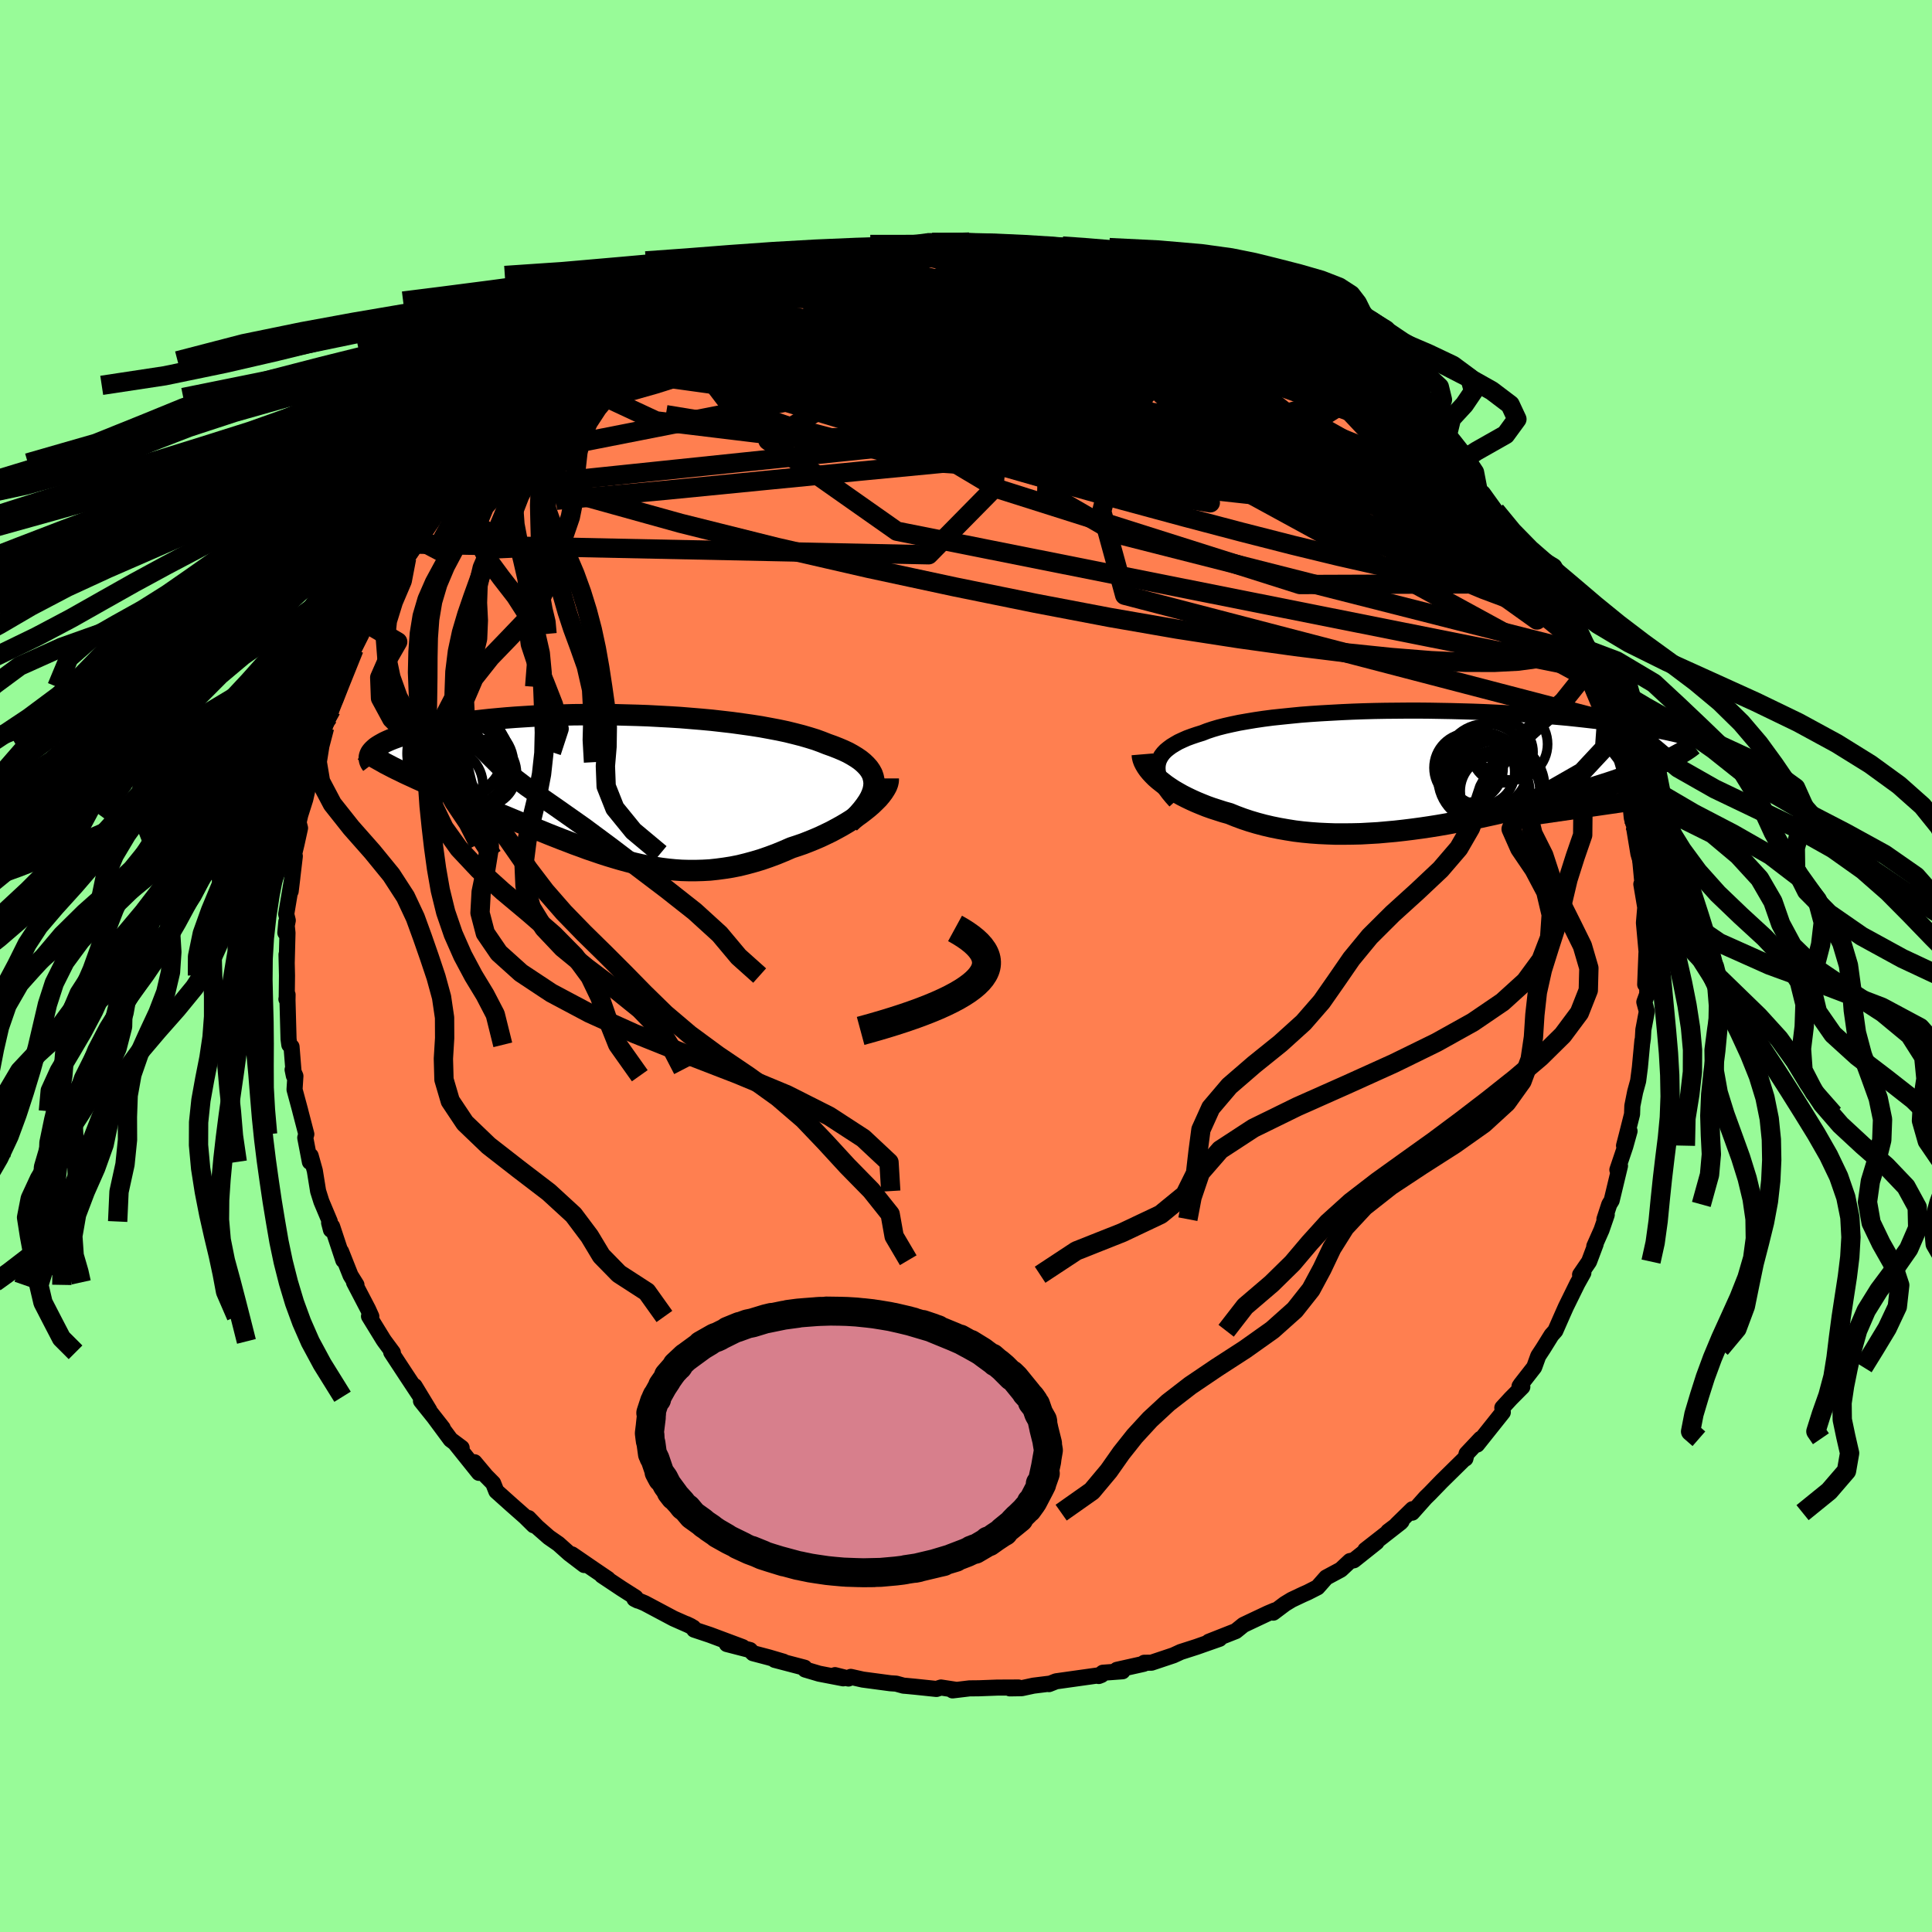 <svg xmlns="http://www.w3.org/2000/svg" width="500" height="500" viewBox="-100 -100 200 200"><defs><clipPath id="c"><path d="m27.97-.28-.03-.34-.07-.33-.11-.32-.17-.31-.2-.29-.26-.29-.29-.28-.33-.27-.38-.26-.41-.25-.45-.25-.49-.23-.52-.22-.56-.22-.59-.21-.58-.23-.63-.23-.68-.21-.72-.21-.78-.2-.81-.2-.85-.18-.9-.17-.92-.17-.96-.15-.99-.14-1.02-.14-1.04-.12-1.06-.12-1.08-.1L9-7.01 7.9-7.1l-1.12-.07-1.12-.06-1.12-.06-1.12-.04-1.13-.03-1.11-.03L.07-7.4h-2.18l-1.07.01-1.06.03-1.03.03-1.02.04-.99.04-.97.06-.94.06-.91.07-.89.08-.86.08-.82.09-.8.09-.77.1-.73.1-.71.11-.67.11-.64.12-.61.12-.57.12-.55.12-.52.12-.49.13-.46.13-.44.12-.4.13-.39.13-.36.13-.33.13-.3.13-.28.13-.26.14-.23.13-.21.13-.19.13-.16.14-.14.13-.12.13-.1.13 2.61 1.72.4.19.42.21.43.2.44.2.45.21.47.21.47.21.49.22.49.21.5.22.52.22.52.23.53.22.54.23.54.24.56.23.57.24.58.24.59.24.6.25.61.25.62.25.62.26.63.26.63.26.64.26.65.26.64.26.66.27.66.26.66.26.66.25.67.26.67.24.67.25.68.23.67.23.68.22.69.21.68.2.69.19.7.18.69.16.7.14.7.13.71.11.71.09.71.07.72.05.73.02h.73l.73-.02.74-.04.74-.08.75-.1.76-.12.76-.15.77-.19.77-.21.77-.23.78-.27.78-.29.78-.32.78-.34.61-.2.61-.21.59-.23.59-.24.58-.25.57-.27.56-.27.54-.29.53-.29.51-.3.5-.31.47-.31.45-.32.43-.33.4-.32"/></clipPath><clipPath id="b"><path d="m-28.17-.23.04-.3.08-.29.12-.27.16-.27.2-.26.24-.25.28-.23.31-.23.36-.22.38-.22.43-.2.45-.2.49-.18.53-.18.55-.17.51-.2.57-.19.61-.18.67-.17.71-.16.76-.16.8-.14.84-.14.88-.13.92-.12.95-.1.98-.1 1.01-.1 1.04-.08 1.06-.07 1.08-.06 1.1-.06 1.11-.05 1.13-.04 1.13-.03L-4.55-6l1.14-.01 1.15-.01h1.14l1.13.01 1.13.02 1.12.02 1.11.03 1.09.03 1.08.04 1.07.05 1.04.05 1.02.06 1 .07.98.06.95.07.93.08.9.08.88.08.85.09.82.09.79.09.77.09.74.09.71.1.68.09.66.1.63.1.61.1.58.1.57.1.54.09.51.1.5.1.47.1.45.1.43.1.41.1.39.1.37.1.35.1.34.1.31.09.29.1-3.37 1.91-.33.16-.36.16-.37.16-.38.17-.4.16-.42.17-.43.17-.45.17-.46.17-.48.17-.5.18-.51.18-.52.18-.54.18-.56.18-.57.18-.6.19-.61.19-.63.19-.64.19-.66.19-.68.19-.7.2-.71.2-.73.19-.74.2-.76.19-.77.2-.78.19-.8.19-.81.19-.82.18-.83.18-.85.18-.85.17-.86.16-.86.16-.87.15-.88.14-.88.13-.89.12-.89.11-.89.1-.89.08-.89.08-.88.05-.89.05-.88.02-.88.01h-.87l-.86-.03-.86-.04-.84-.06-.84-.08-.83-.1-.81-.13-.8-.14-.79-.16-.77-.18-.75-.2-.74-.22-.72-.24-.7-.26-.69-.28-.61-.17-.59-.19-.59-.19-.56-.2-.55-.22-.53-.22-.51-.23-.5-.24-.47-.24-.46-.26-.43-.25-.41-.27-.38-.26-.36-.28-.34-.27"/></clipPath><filter id="a"><feTurbulence baseFrequency=".05" numOctaves="3" result="noise" type="noise"/><feDisplacementMap in="SourceGraphic" in2="noise" scale="2"/></filter></defs><rect width="100%" height="100%" x="-100" y="-100" fill="#98FB98"/><path fill="coral" stroke="#000" stroke-linejoin="round" stroke-width="1.667" d="m70.31 1.91.22-1.98-.01 2.98-.3.82.26.97-.36 1.9-.05.88-.06.44.01-.19-.26 2.77-.18 1.4-.31 1.13-.29 1.45-.03.86-.56 2.22-.27 1.04.57-1.51-.44 1.58-.82 2.43.27-.41-.86 3.58-.25.41-.5 1.53.24-.46-.54 1.57-.75 1.69.14-.22-.68 1.81-.93 1.36.34-.2-.62 1.11-1.19 2.42-.4.9-.69 1.57-.4.45-.87 1.4-.5.76-.42 1.16-1.38 1.77-.14.21.29.06-1.2 1.21-.87.95.05.47-2.66 3.34.41-.56-.04-.04-1.46 1.55-.12.5-.04-.03-2.43 2.39-1.21 1.25-.45.44-1.38 1.55.03-.36-1.64 1.6.51-.34-1.39 1.05 1.29-.94-3.65 2.85 1.16-.8-2.35 1.87-.4.08-.95.89-1.51.81-.9 1.02-1.02.52-.52.23-1.14.54-.69.42-1.21.91.16-.23-.69.29-1.74.82-.82.39-.79.64-2.79 1.1 1.1-.3-1.54.54-.82.29-1.65.53-.76.35-2.27.76-.75.01-.06.11-2.77.62.58.15-2.03.15-.43.34.28-.11-4.7.66-.73.29v-.04l-1.61.2-1.21.26-1.23.02.89-.09-2.21.01-1.88.07-.98.01-1.75.21.36-.06-1.56-.24-.47.15-2.2-.23-.94-.09-.27-.02-.76-.21-.6-.04-2.85-.38-1.25-.28-.24.17-1.39-.35.85.33-2.49-.48-1.45-.43-.06-.19-3.09-.81.91.19-1.49-.44-1.67-.44-.31-.33-2.4-.62 1.64.32-3.4-1.27-1.62-.54-.09-.21-.71-.37.46.22-1.79-.79-2.99-1.59-1.06-.44.34.17-.23-.32-1.46-.93-2.01-1.34.61.35-1.46-.99-2.26-1.55 1.27 1.1-1.55-1.18-1.13-1.01-.98-.68-1.22-1.07-.89-.92.54.75-.89-.88-1.44-1.27-1.54-1.38-.33-.83-.74-.75-1.19-1.42.46 1.1-2.46-3.07.67.48-1.14-.85-2.02-2.73 1.2 1.53-2.25-2.81.87.98-1.53-2.52.61 1.11-1.52-2.3-1.51-2.3.17.03-.86-1.16-.13-.19-1.48-2.41.24.02-.34-.75-1.45-2.78.25.26-.61-.98-.98-2.47.23.9-1.16-3.5-.12.35-.19-.73.07-.13-.87-2.07-.34-1.08-.34-2.11-.43-1.54-.08.63-.48-2.5.11-.37-.62-2.38-.02-.09-.58-2.15.09-1.4-.29-.66.13.63-.24-3-.23-.2-.08-.6-.11-4.02.01-.57-.12.46.03-.01.03-2.43-.05-2.17.02.87.08-3.12-.12-1.15-.1 1.14.25-1.28-.16-.65.63-3.77-.17 1.4.43-3.63-.06-.27.24-1 .36-1.64-.15-.59.17-.75.52-1.64.66-2.92-.3.66.48-2.24.07.66.09-1.05.45-1.19.55-1.35.39-1.1.3-.75.74-2.36.93-2.51.69-1.4-.63 1.24 1.41-2.81-.61 1.14 1.27-2.51-.14.3.82-1.29.25-.61v-.34l1.48-2.01.16-.59 1.43-1.94.44-.92.24-.2.06-.33 1.91-2.69.37-.59-.03.25L-53.4-49l-.62 1.06 2.1-2.5 1.37-1.67-.27.32.65-.67-.36.38 1.7-1.91.26-.15 2.59-2.63-.37.3-.26.4 2.42-2.28.6-.5 1.49-1.26 1.09-.61-.37.16 2.12-1.46 1.13-1.08-.27.45 1.64-1.05 1.62-1.12-.12.01 2.63-1.55-.4.42 1.25-.74 1.68-1.08.44.07 2.05-1.14-.43.32.68-.53 1.29-.39 2.11-.9-.48.28 2.17-.7 1.38-.73-.54.27 1.02-.57 2-.48 1.13-.21 2.18-.52-.21-.13 1.57-.1.41-.31 1.65-.19 1.07-.26.52-.18h2.05l.48-.08 2.1-.3-.35-.15 1.93-.18-.17.2 2.11-.24 1.62.13.66-.16 1.29.27 1.03-.15.9.19-.84-.16 3.01.26.42-.1.94.26 1.22.1 1-.03 1.58.16 3.12.6-.77-.1 1.28.26.08.08 1.2.38 2.77.74-.58-.3.86.42 2.31.75h.1l2.05.57-.48-.2 1.83.69.93.67-.27-.21 2.43.86.85.43 1.69.93 1.16.59 1.37.75-.56-.09 1.11.43 2.33 1.59 1.18.45-1.36-.77 3.33 2.06-.48-.2 2.18 1.38-.68-.38 2.5 1.93.45.5-.73-.79 1.92 1.85 1.83 1.52-.15-.23 1.58 1.45-.05-.22.93 1.05 2.05 1.99-.57-.5 1.11 1.26.89.9.11.51 1.23 1.15.38.59.15-.15 1.31 1.82.81 1.15 1.04 1.4.43.92.55.53.12.25.82 1.63.14.03.95 1.64.34.65 1.66 2.72.34.7.27.84.71.96.15.54.95 2.36-.69-1.77 1.4 3.03.24 1.21.39.69.19.57.69 1.7.54 1.96.32 1.07-.41-1.35 1.34 4.14-.03.41.58 2.56.1-.44.16 1.57.02.15.14.52.23.29.18 1.22.24 1.53.29 3.06-.1.22.45 2.67-.05 1.2.03-1.76-.16 1.89.32 3.52-.06-.4-.13 3.26.22-1.98" filter="url(#a)"/><path fill="#fff" d="m-28.17-.23.04-.3.08-.29.12-.27.16-.27.2-.26.24-.25.28-.23.31-.23.36-.22.38-.22.43-.2.45-.2.49-.18.53-.18.55-.17.51-.2.57-.19.61-.18.67-.17.71-.16.76-.16.8-.14.84-.14.88-.13.92-.12.95-.1.98-.1 1.01-.1 1.04-.08 1.06-.07 1.08-.06 1.1-.06 1.11-.05 1.13-.04 1.13-.03L-4.55-6l1.14-.01 1.15-.01h1.14l1.13.01 1.13.02 1.12.02 1.11.03 1.09.03 1.08.04 1.07.05 1.04.05 1.02.06 1 .07.98.06.95.07.93.08.9.08.88.08.85.09.82.09.79.09.77.09.74.09.71.1.68.09.66.1.63.1.61.1.58.1.57.1.54.09.51.1.5.1.47.1.45.1.43.1.41.1.39.1.37.1.35.1.34.1.31.09.29.1-3.37 1.91-.33.16-.36.16-.37.16-.38.17-.4.16-.42.17-.43.17-.45.17-.46.17-.48.17-.5.18-.51.18-.52.18-.54.18-.56.18-.57.18-.6.19-.61.19-.63.19-.64.19-.66.19-.68.19-.7.2-.71.2-.73.19-.74.2-.76.19-.77.2-.78.19-.8.19-.81.19-.82.18-.83.18-.85.18-.85.17-.86.16-.86.16-.87.15-.88.14-.88.13-.89.12-.89.11-.89.1-.89.08-.89.08-.88.05-.89.05-.88.02-.88.01h-.87l-.86-.03-.86-.04-.84-.06-.84-.08-.83-.1-.81-.13-.8-.14-.79-.16-.77-.18-.75-.2-.74-.22-.72-.24-.7-.26-.69-.28-.61-.17-.59-.19-.59-.19-.56-.2-.55-.22-.53-.22-.51-.23-.5-.24-.47-.24-.46-.26-.43-.25-.41-.27-.38-.26-.36-.28-.34-.27" filter="url(#a)" transform="translate(48 -20.42)"/><path fill="#fff" d="m27.97-.28-.03-.34-.07-.33-.11-.32-.17-.31-.2-.29-.26-.29-.29-.28-.33-.27-.38-.26-.41-.25-.45-.25-.49-.23-.52-.22-.56-.22-.59-.21-.58-.23-.63-.23-.68-.21-.72-.21-.78-.2-.81-.2-.85-.18-.9-.17-.92-.17-.96-.15-.99-.14-1.02-.14-1.04-.12-1.06-.12-1.08-.1L9-7.01 7.9-7.1l-1.12-.07-1.12-.06-1.12-.06-1.12-.04-1.13-.03-1.11-.03L.07-7.4h-2.18l-1.07.01-1.06.03-1.03.03-1.02.04-.99.04-.97.06-.94.06-.91.07-.89.08-.86.08-.82.09-.8.09-.77.1-.73.1-.71.11-.67.11-.64.12-.61.12-.57.12-.55.12-.52.12-.49.13-.46.13-.44.12-.4.13-.39.13-.36.13-.33.13-.3.13-.28.13-.26.14-.23.13-.21.13-.19.13-.16.14-.14.13-.12.13-.1.13 2.61 1.72.4.19.42.21.43.2.44.2.45.21.47.21.47.21.49.22.49.21.5.22.52.22.52.23.53.22.54.23.54.24.56.23.57.24.58.24.59.24.6.25.61.25.62.25.62.26.63.26.63.26.64.26.65.26.64.26.66.27.66.26.66.26.66.25.67.26.67.24.67.25.68.23.67.23.68.22.69.21.68.2.69.19.7.18.69.16.7.14.7.13.71.11.71.09.71.07.72.05.73.02h.73l.73-.02.74-.04.74-.08.75-.1.76-.12.76-.15.77-.19.77-.21.77-.23.78-.27.78-.29.78-.32.78-.34.61-.2.61-.21.59-.23.59-.24.58-.25.57-.27.56-.27.54-.29.53-.29.51-.3.5-.31.47-.31.45-.32.43-.33.4-.32" filter="url(#a)" transform="translate(-37.48 -18.62)"/><g fill="none" stroke="#000" transform="translate(48 -20.42)"><path stroke-linejoin="round" stroke-width="1.667" d="m-26.32 3.35-.37-.41-.33-.4-.29-.39-.24-.37-.21-.37-.16-.35-.13-.34-.08-.33-.04-.31v-.31l.04-.3.08-.29.12-.27.16-.27.2-.26.24-.25.28-.23.31-.23.36-.22.38-.22.43-.2.45-.2.49-.18.53-.18.55-.17.51-.2.57-.19.61-.18.67-.17.71-.16.76-.16.8-.14.84-.14.88-.13.92-.12.95-.1.98-.1 1.01-.1 1.04-.08 1.06-.07 1.08-.06 1.1-.06 1.11-.05 1.13-.04 1.13-.03L-4.55-6l1.14-.01 1.15-.01h1.14l1.13.01 1.13.02 1.12.02 1.11.03 1.09.03 1.08.04 1.07.05 1.04.05 1.02.06 1 .07.98.06.95.07.93.08.9.08.88.08.85.09.82.09.79.09.77.09.74.09.71.1.68.09.66.1.63.1.61.1.58.1.57.1.54.09.51.1.5.1.47.1.45.1.43.1.41.1.39.1.37.1.35.1.34.1.31.09.29.1.28.09.26.1.25.09.23.09.21.1.2.09.18.09.17.08.15.09.14.09" filter="url(#a)"/><path stroke-linejoin="round" stroke-width="2.222" d="m-29.75-1.49.02.24.06.25.09.25.13.26.16.27.19.27.23.28.25.27.28.28.31.27.34.27.36.28.38.26.41.27.43.25.46.26.47.24.5.24.51.23.53.22.55.22.56.2.59.19.59.19.61.17.69.28.7.26.72.24.74.22.75.2.77.18.79.16.8.14.81.13.83.1.84.08.84.06.86.04.86.03h.87l.88-.01.88-.02.89-.05.88-.05.89-.08.89-.08.89-.1.89-.11.89-.12.88-.13.88-.14.87-.15.86-.16.86-.16.85-.17.85-.18.83-.18.82-.18.81-.19.8-.19.78-.19.77-.2.76-.19.74-.2.73-.19.71-.2.7-.2.68-.19.66-.19.64-.19.63-.19.61-.19.6-.19.57-.18.56-.18.54-.18.52-.18.51-.18.5-.18.48-.17.46-.17.45-.17.43-.17.42-.17.4-.16.38-.17.37-.16.36-.16.33-.16.32-.16.31-.15.29-.16.28-.15.26-.15.24-.15.23-.15.22-.15.2-.15.19-.15" filter="url(#a)"/><circle cx="7.511" cy="-1.73" r="3.188" clip-path="url(#b)" filter="url(#a)"/><circle cx="6.756" cy="2.305" r="3.598" clip-path="url(#b)" filter="url(#a)"/><circle cx="5.376" cy=".335" r="3.434" clip-path="url(#b)" filter="url(#a)"/><circle cx="5.396" cy=".72" r="4.482" clip-path="url(#b)" filter="url(#a)"/><circle cx="8.486" cy="-2.545" r="3.72" clip-path="url(#b)" filter="url(#a)"/><circle cx="4.026" cy="-.1" r="3.576" clip-path="url(#b)" filter="url(#a)"/><circle cx="5.516" cy=".97" r="4.654" clip-path="url(#b)" filter="url(#a)"/><circle cx="7.061" cy="1.92" r="4.842" clip-path="url(#b)" filter="url(#a)"/><circle cx="5.846" cy="-.25" r="4.408" clip-path="url(#b)" filter="url(#a)"/><circle cx="7.101" cy="2.36" r="4.318" clip-path="url(#b)" filter="url(#a)"/></g><g fill="none" stroke="#000" transform="translate(-37.48 -18.62)"><path stroke-linejoin="round" stroke-width="2.222" d="m25.42 3.79.49-.46.44-.45.38-.44.33-.43.28-.41.23-.4.17-.38.13-.38.07-.36.03-.36-.03-.34-.07-.33-.11-.32-.17-.31-.2-.29-.26-.29-.29-.28-.33-.27-.38-.26-.41-.25-.45-.25-.49-.23-.52-.22-.56-.22-.59-.21-.58-.23-.63-.23-.68-.21-.72-.21-.78-.2-.81-.2-.85-.18-.9-.17-.92-.17-.96-.15-.99-.14-1.02-.14-1.04-.12-1.06-.12-1.08-.1L9-7.01 7.9-7.1l-1.12-.07-1.12-.06-1.12-.06-1.12-.04-1.13-.03-1.11-.03L.07-7.4h-2.18l-1.07.01-1.06.03-1.03.03-1.02.04-.99.04-.97.06-.94.06-.91.07-.89.08-.86.08-.82.09-.8.09-.77.1-.73.1-.71.11-.67.11-.64.12-.61.12-.57.12-.55.12-.52.12-.49.13-.46.13-.44.12-.4.13-.39.13-.36.13-.33.13-.3.13-.28.13-.26.14-.23.13-.21.13-.19.13-.16.14-.14.13-.12.13-.1.13-.08.13-.05.13-.04.12-.02.13v.12l.02.13.03.12.05.12.07.12.09.12" filter="url(#a)"/><path stroke-linejoin="round" stroke-width="2.222" d="M29.43-.8v.25l-.06.28-.11.29-.16.29-.2.31-.24.32-.27.32-.32.32-.34.33-.38.33-.4.32-.43.33-.45.32-.47.31-.5.31-.51.3-.53.29-.54.29-.56.27-.57.27-.58.25-.59.24-.59.23-.61.21-.61.2-.78.34-.78.32-.78.29-.78.27-.77.23-.77.21-.77.19-.76.15-.76.12-.75.1-.74.08-.74.04-.73.02h-.73l-.73-.02-.72-.05-.71-.07-.71-.09-.71-.11-.7-.13-.7-.14-.69-.16-.7-.18-.69-.19-.68-.2-.69-.21-.68-.22-.67-.23-.68-.23-.67-.25-.67-.24-.67-.26-.66-.25-.66-.26-.66-.26-.66-.27-.64-.26-.65-.26-.64-.26-.63-.26-.63-.26-.62-.26-.62-.25-.61-.25-.6-.25-.59-.24-.58-.24-.57-.24-.56-.23-.54-.24-.54-.23-.53-.22-.52-.23-.52-.22-.5-.22-.49-.21-.49-.22-.47-.21-.47-.21-.45-.21-.44-.2-.43-.2-.42-.21-.4-.19-.4-.2-.38-.2-.37-.19-.35-.2-.34-.19-.34-.19-.31-.19-.31-.19-.3-.19-.28-.19" filter="url(#a)"/><circle cx="-14.136" cy="-2.878" r="3.534" clip-path="url(#c)" filter="url(#a)"/><circle cx="-13.531" cy="-2.283" r="4.178" clip-path="url(#c)" filter="url(#a)"/><circle cx="-15.396" cy="-3.373" r="4.982" clip-path="url(#c)" filter="url(#a)"/><circle cx="-16.356" cy="-.078" r="3.834" clip-path="url(#c)" filter="url(#a)"/><circle cx="-14.666" cy="-3.458" r="4.57" clip-path="url(#c)" filter="url(#a)"/><circle cx="-12.506" cy="-1.368" r="3.452" clip-path="url(#c)" filter="url(#a)"/><circle cx="-12.811" cy="-1.068" r="3.17" clip-path="url(#c)" filter="url(#a)"/><circle cx="-14.556" cy="-2.673" r="4.868" clip-path="url(#c)" filter="url(#a)"/><circle cx="-14.551" cy="-.868" r="4.298" clip-path="url(#c)" filter="url(#a)"/><circle cx="-16.761" cy="-4.358" r="3.112" clip-path="url(#c)" filter="url(#a)"/></g><g fill="none" stroke="#000" stroke-linejoin="round" stroke-width="2"><path d="m-22.27-70.75.81-.43.58-.25.76-.24.86-.23.78-.16.56-.06.26.05-.03.17-.33.3-.64.44-.97.59-1.33.76-1.72.93-2.15 1.11-2.63 1.3-3.14 1.49-3.66 1.7-4.24 1.96" filter="url(#a)"/><path d="m-38.4-62.65 1.59-.98 1.65-.91 1.75-.86 1.89-.83 2-.84 2.1-.85 2.17-.84 2.16-.83 2.06-.76 1.91-.71 1.71-.65 1.53-.59 1.31-.53.93-.41m-1.67.12 1.31-.15 1.35-.19 1.52-.18 1.66-.16 1.75-.13 1.79-.11 1.79-.11 1.7-.1 1.56-.1 1.37-.08 1.17-.07.99-.05.75-.04.46-.03.04-.04-.34-.02m17.7 3.37 1.2.36.55.3.31.34.09.38-.13.42-.36.46-.66.48-1.03.5-1.46.5-1.95.47-2.44.46-2.93.45-3.45.45-3.97.46-4.53.45-5.12.48-5.73.49-6.36.51-6.95.46-7.46.37" filter="url(#a)"/><path d="m-20.41-71.78 1.9-.31 2.1-.1 2.31.07 2.56.24 2.84.37 3.17.49 3.48.58 3.75.67 3.98.76 4.13.82 4.24.85 4.29.87 4.32.91 4.37.96 4.36.97 4.33.95m-65.82-5.08.76-.22.79-.35.66-.3.64-.28.63-.23.54-.16.39-.07.18.05-.07.17-.32.32-.58.48-.85.66-1.17.87-1.57 1.1-2 1.34-2.43 1.56-2.84 1.78-3.28 2.04-3.89 2.44" filter="url(#a)"/><path d="m23.31-70.74.37.23 1.23.77 1.61 1.04 1.91 1.26 2.2 1.47 2.42 1.67 2.53 1.8 2.53 1.86 2.45 1.85 2.35 1.77 2.23 1.67 2.12 1.54 1.98 1.44 1.85 1.45m-80.75-16.77 1.34-.68 1.01-.39 1.24-.4 1.53-.43 1.72-.46 1.81-.46 1.83-.46 1.82-.44 1.81-.43 1.8-.41 1.8-.4 1.75-.37 1.66-.34 1.52-.3 1.35-.27 1.16-.23.94-.2.65-.17.26-.13-.29-.07m60.59 31.6.13.52-.07.62-.36.57-.69.54-1.06.46-1.5.29-2.01.07-2.55-.21-3.1-.47-3.65-.72-4.2-.95-4.74-1.15-5.29-1.35-5.88-1.55-6.5-1.76-7.12-1.98-7.77-2.22-8.43-2.47-9.11-2.75-9.82-3.02" filter="url(#a)"/><path d="m21.26-71.31 1.27.35.77.27.67.3.59.29.5.27.36.26.15.22-.17.15-.54.06-.97-.06-1.4-.19-1.82-.32-2.23-.45-2.67-.6-3.16-.76-3.74-.93-4.34-1.1" filter="url(#a)"/><path d="m14.6-73.3 1.41.41 1.24.33.97.28.85.26.76.25.63.22.41.17.18.14-.07.1-.31.06-.56.02-.81-.02-1.1-.08-1.44-.16-1.82-.25-2.27-.39-2.79-.53-3.31-.66-3.86-.78m37.84 12.55-.05.26v.67l-.58.64-1.18.68-1.74.73-2.35.79-3.03.79-3.77.79-4.54.8-5.3.82-6.06.81-6.85.79-7.67.78-8.56.82-9.5.93-10.46 1.03-11.35 1.04" filter="url(#a)"/><path d="m5.73-74.53.65.03 1.03.14 1.3.17 1.46.21 1.5.23 1.41.25 1.25.25 1.07.25.93.23.8.21.65.17.46.13.23.07h-.03l-.32-.09-.61-.17-.87-.24L15.5-73l-1.61-.42m-28.99.43.46-.1 1.24-.1 1.68-.08 1.97-.05 2.17-.03 2.32.01 2.41.04 2.45.06 2.46.07 2.42.08 2.36.1 2.28.12 2.14.12 1.95.09 1.7.06 1.6.09m42.07 31.26.32.45.46.82.43.87.26.71.01.39-.27.04-.57-.31-.86-.67-1.17-1-1.47-1.34-1.79-1.68-2.15-2.06-2.53-2.49-2.94-2.96-3.32-3.43-3.68-3.92-4.15-4.5" filter="url(#a)"/><path d="m14.01-73.54-.03.08.78.34 1.27.53 1.59.67 1.78.76 1.88.82 1.93.87 1.95.9 1.94.9 1.89.9 1.82.87 1.7.83 1.58.77 1.44.69 1.33.62 1.2.55.97.43.65.23m22.6 27.11.34.81-.19.68-.65.54-1.09.45-1.54.36-1.99.27-2.49.13-3.01-.01-3.54-.17-4.1-.33-4.66-.48-5.25-.65-5.83-.81-6.42-.99-7.03-1.22-7.66-1.46-8.31-1.69-8.94-1.92-9.5-2.18-9.97-2.49-10.36-2.88M2.66-74.82l.45.12.36.13.34.21.11.29-.2.39-.55.5-.92.62-1.36.74-1.9.88-2.5 1.01-3.14 1.16-3.78 1.32-4.41 1.51-5.08 1.72-5.79 1.94-6.46 2.05-6.85 1.94" filter="url(#a)"/><path d="m17.99-72.48 1.11.45 1.09.4.84.3.6.27.39.25.22.26.06.27-.11.28-.29.3-.51.28-.79.28-1.11.24-1.48.19-1.86.15-2.25.1-2.67.07-3.07.02-3.49-.02-3.88-.07-4.31-.12-4.76-.16-5.27-.23-5.8-.28m-1.54-2.23h.04l.77-.23.99-.26.92-.19.68-.09.4.02.11.15-.14.27-.41.39-.69.54-1 .68-1.35.86-1.76 1.04-2.21 1.25-2.71 1.47-3.2 1.71-3.64 1.91-4.01 2.06-4.53 2.33m32.54-16.59 1.6-.04 1.34-.09 1.28-.1 1.28-.08 1.35-.04h1.42l1.47.02 1.47.03 1.4.05 1.29.05 1.17.05 1.05.04.93.04.81.03.67.01.49.01h.26l.01-.02-.25-.03-.53-.04-.87-.07-1.28-.1-1.59-.12" filter="url(#a)"/><path d="m-5.46-74.54.28-.12.79-.08.96-.03.99-.02.9.01.7.04.44.05.16.08-.13.1-.39.13-.67.17-.96.2-1.3.24-1.73.3-2.22.35-2.77.43-3.29.49-3.67.48m47.66 4.15.97.55.57.43.36.4.24.42.07.41-.19.37-.49.32-.82.29-1.15.25-1.52.22-1.89.18-2.28.11-2.69.06-3.12.01-3.54-.05-4.01-.12-4.47-.19-4.95-.29-5.43-.4-5.93-.48-6.5-.56-7.21-.58" filter="url(#a)"/><path d="m59.67-39.58.4.97.04.9-.63.39-1.32-.12-1.98-.57-2.65-.99-3.31-1.39-4.01-1.77-4.75-2.17-5.51-2.58-6.33-3.06-7.16-3.55-8.02-4.04-8.92-4.55-9.84-5.15m-10.78-5.73.48-.05 1.29.07 1.75.19 2.12.32 2.41.46 2.69.59 2.9.72 3.09.83 3.24.91 3.35.99 3.47 1.05 3.58 1.11 3.7 1.18 3.77 1.24 3.82 1.3 3.81 1.33 3.77 1.34 3.72 1.33 3.68 1.34 3.61 1.29" filter="url(#a)"/><path d="m57.09-43.66.38.46.24.51.16.53.07.52-.03.49-.18.4-.39.23-.65.01-.94-.27-1.26-.55-1.57-.83-1.87-1.09-2.19-1.35-2.5-1.59-2.81-1.86-3.15-2.13-3.52-2.43-3.96-2.75-4.46-3.1-4.99-3.47-5.43-3.84-5.78-4.2" filter="url(#a)"/><path d="m51.74-50.54.64.81-.14.5-.67.44-1.17.46-1.75.4-2.43.23-3.15.02-3.9-.21-4.66-.4-5.4-.55-6.15-.67-6.9-.79-7.69-.92-8.5-1.09-9.38-1.31-10.29-1.6-11.27-1.85" filter="url(#a)"/><path d="m59.67-39.58.57 1.06.5 1.1.17.74-.17.36-.47.05-.78-.22-1.07-.48-1.38-.74-1.7-.99-2.05-1.28-2.42-1.6-2.81-1.95-3.22-2.32-3.63-2.72-4.05-3.14-4.52-3.58-5.08-4.02-5.79-4.48-6.53-4.99m7.59-2.16 1.53.73 1.42.84 1.65 1.04 1.98 1.27 2.23 1.48L34-63.93l2.37 1.72 2.32 1.73 2.25 1.69 2.17 1.61 2.08 1.54 1.97 1.45 1.82 1.4 1.63 1.31" filter="url(#a)"/><path d="m57.09-43.66.42.5.39.61.4.68.39.7.36.66.28.58.15.39-.05.12-.3-.24-.56-.63-.84-1.02-1.13-1.44-1.43-1.86-1.77-2.3-2.1-2.75-2.47-3.24" filter="url(#a)"/><path d="m53.35-48.8.23.33.03.68-.49.55-1.16.22-1.88-.17-2.61-.54-3.34-.87-4.06-1.16-4.8-1.42-5.58-1.69-6.43-1.96-7.34-2.29-8.26-2.71-9.09-3.21-9.86-3.71m44.66.86 1.76 1.15 1.18.79 1.12.81 1.22.96 1.31 1.06L41.3-60l1.33 1.15 1.31 1.16 1.26 1.15 1.22 1.11 1.15 1.06 1.06.94.92.8.75.63.57.48.4.33.22.19.01-.03-.23-.3" filter="url(#a)"/><path d="m-20.89-71.48 39.39 8.43 13.97 7.5-1.74 2.15-6.12-1.99-4.38-3.79-1.36-3.87.74-3.07 1.5-1.96.98-1-.58-.33-2.46.35-3.16 1.82-1.97 4.55-5.66 5.94-46.39-6.35" filter="url(#a)"/><path d="m-39.26-62.02-.53 2 7.7 3.59 15.51 1.88 13.89-.67 6.93-1.89 1.11-1.53-.81-.63-.01-.12 1.13-.3 1.29-.83.9-1.11.94-.66 1.85.5 3.09 1.91 3.74 2.81 3.57 2.77 3.44 1.89 3.86.62 1.43-.65-13.09-1.83-55.94-7.75" filter="url(#a)"/><path d="m-8.04-74.16 10.31 9.41-.44 4.19 3.3.45L6.3-61l-1.52-1.15-2.09-1.15-1.86-1.2-2.3-1.23-3.11-1.04-3.23-.4-1.93.77.66 2.32 3.7 3.69 5.92 4.17 6.21 3.17 4.16.81.56-1.98L8.1-57.9.79-60.96l-10.13-.34-1.93 1.58 43.53-6.6" filter="url(#a)"/><path d="m-50.55-52.11 40.7-8 13.64-.69 5.62.4-.95-.52-3.76-1.12L1.34-63l-2-.37-.66.2.62.66 1.57 1.06 1.45 1.4-.1 1.45-2.14 1.12-2.93.47-1.17-.14 2.69-.43 6.34-.4 6.82-.41 2.48-.75-5.54-1.15-12.93-1.11-12.76-1.08 2.5-3.2 32.99-6.5" filter="url(#a)"/><path d="M57.09-43.66 37.73-59.64l-12.57-7.07-9.22-3.34-4.41-.85.42.96 2.57 1.79 1.11 1.66-2.45 1.01-5.39.45-5.57.17-2.88-.01.96-.34L3.65-66l2.52-1.15-.69-.85-1.33 1.6 10.38 9.42L64.8-29.55" filter="url(#a)"/><path d="M38.85-62.56 21.23-67.5l-8.18.27 3.01 2.93 5.23 1.96 2.84.19 1.13-.29 1.69.69 3.16 2.1 3.6 2.81 1.98 2.39-1.3 1.15-4.88-.18-7.35-1-7.95-1.28-7.04-1.43-5.73-1.86-4.99-2.48-4.97-2.6-4.69-1.4-2.53 1.44 3.51 5.43 15.49 9.25 31.31 9.92 25.1-.09" filter="url(#a)"/><path d="m-26.07-69.43 16.02-2.48 6.98 2.62 4.15 4.95 4.58 4.28 5.2 2.3 3.98.65 1.45-.11-.56-.37-1.08-.72-1.21-1.34-3.25-1.67-8.1-.77-12.86 1.93-9.73 5.77 13.34 9.38 71.25 14.2" filter="url(#a)"/><path d="m6.15-74.63-13.66 1.17-7.45 1.45-4.99 2.08-2.34 2.74.43 3.19 2.31 3.03 2.63 2.05 1.64.68.46-.38.32-.64 1.8-.15 4.26.57 6.14.84 5.76.3 2.52-.96-2.25-2.37-5.94-3.17-6.27-2.86-3.16-1.55 1.04.46 4.03 3.45 10.91 8.1 52.32 12.02" filter="url(#a)"/><path d="M47.27-55.53 58.1-39.18l1.01 3.36-7-5-11.73-8.27-12.5-7.65-10.27-5.25-6.76-2.62-3.57-.4-1.79 1.15-1.64 1.87-2.4 1.77-2.75 1.31-1.53 1.17 1.29 1.77 4.33 2.6 5.48 2.54 3.59.77.25-2.49-1.76-6.16-5.69-8.89-17.99-5.93" filter="url(#a)"/><path d="m13.24-73.64-3.66-.05-.19 1.85L4.7-69.1l-6.09 2.79-2.24 2.5 2.93 2.18 5.42 1.75 4.29 1.01 1.33.15-1.11-.51-1.88-.73-1.47-.62-1.07-.36-1.47-.11-2.48.08-3.35.09-3.57-.15-3.31-.78-3.02-1.61-2.65-2.31-.82-2.48 4.7-2 14.82-.56 27.79 3.79" filter="url(#a)"/><path d="m-7.56-74.24 13.34 3.03-5.14 2.83-4.56 1.67-.05.32 3.57.24 5.47 1.05 5.49 1.65 4 1.5 2.04 1.03.31.9-1.14 1.24-2.42 1.53-3.45.97-4.29-.66-5.07-2.68-4.19-4.09 1.25-4.98-5.64-5.47" filter="url(#a)"/><path d="m66.31-25.38-49.88-13-2.38-8.69 2.24-8.86 1.23-6.74.03-3.72-.68-.94-.97 1.09-1.22 2.17-1.83 2.36-2.92 1.91-4.33 1.16-5.47.28-5.61-.62-4.27-1.38-2.11-1.78-.92-1.47-2.39-.33-5.9 1.25-7.41 1.9-1.42-.34 13.65-5.56 30.26-6.85" filter="url(#a)"/><path d="m25.59-69.58-44.52 8.41-7.19.09 8.89 1.14 13.52 2.59 10.27 1.62 4.2-.68-.36-2.53-2.23-3.14-2.43-2.75-2.22-1.96-2-1.23-1.51-.69-.55-.25.78.2 2.23.72 3.62 1.3 4.86 1.78 5.57 1.93 5.38 1.6 4.42.87 3.1-.09-.04-1.74-9.04-5.21-20.66-7.18" filter="url(#a)"/><path d="m49.63-53.21-4.76-2.6-9.9-5.2L24.14-64l-9.79-1.07-7.08-.31-4.06-.2-1.83.01-.87.57-.85 1.21-.9 1.6-.2 1.66 1.35 1.54 3.12 1.4 4.15 1.19 3.69.57 1.58-.63-1.67-2.19-4.79-3.41-5.97-3.48-3.56-2.14 2.24.31 7.69 3.16 2.18 4.33-41.2-6.48" filter="url(#a)"/><path d="m-27.61-68.83 15.63-2.65 7.18-.61.06.74.71 1.57 4.75 1.8 7.29 1.58 6.88 1.22 4.72 1.05 2.48 1.21.92 1.55-.03 1.8-.87 1.8-1.93 1.58-3.38 1.4-5.07 1.27-6.97.9-8.94-.15-10.49-1.83-9.66-3.32-3.1-4.07 11.33-5.29 30.11-6.26" filter="url(#a)"/><path d="m-27.36-69.04 32.37 6.25 10.69 6.16 3.52 4.16-5.86.1-11.77-2.71-11.98-3.3-8.24-2.34-2.72-.89 3.14.38 8.15 1.25L.95-58.3l10.73 1.69 7.26 1.22 1.97.32-2.87-.76-5.07-1.61-3.78-1.95-.27-1.83 2.54-1.69 1.97-1.97-1.59-2.48-2.61-1.96 7.15 1.24 26.44 8.75" filter="url(#a)"/><path d="m27.75-68.93 6.29 7.17-2.84 2.13-10.48-2.76L7.6-64.66l-12.11.13-7.87 1.73-1.8 1.79 3.62.82 6.45-.17 6.6-.52L7.92-61l4.36.7 3.78 1.41 2.83 1.6.42 1.09-3.29.06-6.3-.84-6-.8-2.9-.13.31-1.91L28.6-68.5" filter="url(#a)"/><path d="m-33.03-65.94 10.93.07 14.6 6.04 13.87 5.69 7.42 3.13 2.41.51.54-.99.83-1.25 2.05-.9 3.19-.68 3.45-.87 2.51-1.31.54-1.64-1.9-1.5-4.18-.84-5.75.02-6.12.64-4.93.85-2.57 1.22-.48 2.73-.5 5.6-6.75 6.85-53.3-1.11" filter="url(#a)"/><path d="m14.01-73.54.95 3.8-11.84 4.52L-7-63.76l-1.88-1.01 3.93-1.3 5.06-.23 3.06 1.15.15 2.19-2.21 2.59-3.43 2.17-3.39.94-2.17-.55.07-1.54 2.83-1.35 5.5-.06 7.57 1.4 8.73 1.89 9.1 1.45 9.54 2.07 9.56 3.42-4.47-10.85" filter="url(#a)"/><path d="m28.6-68.5-20.15-.59-3.76 6.22-3.17 4.7-3.37 1.8 1.07.8L6-54.6l9.92 1.1 9.49.99 6.6.89 2.46.74-2.48.26-7.82-.75-12.19-2.12-12.83-3.29-7.19-3.54 4.43-2.27 16.54.48 18.41 1.96-5.75-9.43" filter="url(#a)"/><path d="m53.35-48.8-22.47-9.05-11.87-2.5-.67.18 2.69.86 1.8.45.39-.2v-.45l.08-.29-.46-.09-1.97-.17-3.79-.39-5-.42-5.18.08-4.59 1.07-3.75 2.13-2.97 2.57-2.11 1.99-.55.55 1.88-1 3.78-1.98 2.08-2.7-3.98-4.39-4.94-6.68 14.4-5.4" filter="url(#a)"/><path d="M61.67-36.21 40.96-53.47l-6.68-3.76.89.9.59.74-1.91-.55-3.94-1.59-5.06-2-5.59-1.87-5.78-1.39-5.45-.75-4.12-.11-1.59.42 1.5.65 3.69.36 3.45-.41.16-1.31-5.08-1.75-9.91-1.23-11.92.15-9.51 1.51-1.62 1.64 14.19.16 46.1-2.23" filter="url(#a)"/><path d="m-27.36-69.04 23.17-.14 2.54 4-2.69 3.7 2.4 2.35 6.25 1.17 5.45.28 2.1-.39-.91-.71-2.14-.58-1.47-.14.55.33 3.12.68 5.22.8 5.64.71 3.61.36-.61-.1-5.21-.32-7.38.1-4.5 1.22 3.63 2.53 12.64 3.04 13.42 1.41-2.92-4.89-38.43-21.24" filter="url(#a)"/><path d="m63.4-32.58-47.61-12.1-7.43-4.31.12-4.33 4.69-2.7 6.52-.25 4.51 1.11.39 1.11-3.07.43-4.56-.27-4.93-.95-5.78-1.67-7.54-2.23-9.04-2.05-8.64-.75-5.06 1.44 2.94 3.55 16.58 4.36 30.77 2.04 15.83-9.97" filter="url(#a)"/><path d="m-53.4-49 59.82-6.23 26.5 3.06 5.45 1.18-5.02-2.2-7.23-3.59-5.33-2.97-2.87-1.77-1.61-1.08-1.61-1.13-1.97-1.39-1.58-1.19.05-.25 2.09 1.12 2.52 2.26-.65 2.5-7.14 1.72-12.16.42-6.63-.15 17.05 2.36 53.39 16.75" filter="url(#a)"/><path d="M3.56-74.63 21-67.31l-.33 5.97-5.18 5.58-5.46 3.66-5.5.5-5.31-2.24-3.45-3.41.65-2.9 5.57-1.41 8.6.06 7.54.69 2.49.34-4.17-.46-8.01-.73-2.89.63 16.58 5.42 39.88 20.1" filter="url(#a)"/><path d="m42.09-60.12-26.77-6.24-2.95-.77 1.24 2.27 4.71 3.95 5.71 3.45 2.93 1.41-.65-.58-1.64-1.3.08-.79 1.46-.25-.43-.87-4.82-2.34-6.44-2.72.66-.12 14.92 4.19 15.74 4.08" filter="url(#a)"/><path d="M62.99-33.71 40.15-52.49l-15.6-2.7-3.42 2.78 3.94 2.47 1.9-.39-4.51-3.26-8.76-4.73-8.12-4.6-4.34-3.33L.12-67.8l-1.18.16-4.42 1.24-8.29 1.34-9.74.85-8.31 1.04-7.49 3.75-15.61 12.71" filter="url(#a)"/><path d="M31.45-66.98 1.96-58.01l.84 1.21 4.45-.37 7.04 1.31 7.01 2.65 3.32 2.49-1.79 1.06-5.22-.85-5.21-2.44-2.23-3.12 1.69-2.77 4.3-1.7 4.36-.46 1.88.42-2.01.58-5.53.04-6.94-.78-5.44-1.4-1.99-1.55.77-1.46.73-1.36-1.36-.83-5.21 1.01-32.18 2.63" filter="url(#a)"/><path d="M-13.33-73.53-31.9-62.76l7.03-.35 17.56-.84 17.41.66 11.71 1.05 5.7.57 2.1.11.36-.26-1.29-.93-3.33-1.9-4.5-2.47-3.68-2.04-2.52-.89-5.66.15-16.88 1.58-33.49 7.76" filter="url(#a)"/><path d="m-27.36-69.04 7.84-1.32.64.13 3.72-.14 7.04 1.3 9.22 3.42 8.94 4.37L15.71-58l1.01.9-2.29-1.24-2.5-2-.26-1.3 2.11.2 2.92 1.68 2.5 2.77 2.57 3.44 3.19 3.49.33 2.11-10.99-1.8-24.8-7.98-4.81-15.39" filter="url(#a)"/><path d="m6.15-74.63-.08 8.32-5.03 6.54-3.22 1.54-2.6-1.55.49-2.04 4.54-.89 6.61.72 5.38 1.65 1.26 1.21-3.86-.48-6.1-2.26-1.25-2.67 10.43-.68 20.14 3.65 16.77 8.36M.34-74.94l-2.09.06-2.08.15-2.34.22-2.59.28-2.75.34-2.82.39-2.94.45-3.09.52-3.22.59-3.2.65-3.08.72-2.89.76-2.8.8-2.93.83-3.29.87-3.83.93-4.48 1.03-5.14 1.14-5.67 1.22-6 1.27-6.43 1.31-7.71 1.56" filter="url(#a)"/><path d="m-.32-74.78-3.02.1-2.46.16-2.34.23-2.36.29-2.44.36-2.53.43-2.57.5-2.57.56-2.57.61-2.58.68-2.62.72-2.7.8-2.83.86-3.01.95-3.31 1.03-3.65 1.1-4.02 1.17-4.28 1.24-4.34 1.3-4.23 1.38-4.03 1.45-3.86 1.51-3.88 1.55-4.09 1.55-4.41 1.52-4.72 1.5-4.96 1.52-5.18 1.62-5.58 1.78-6.11 1.9-6.45 1.92-7.43 2.2" filter="url(#a)"/><path d="m-3.88-74.87-2.46.32-2.21.32-2.19.34-2.25.4-2.33.47-2.47.53-2.64.61-2.77.68-2.82.73-2.74.77-2.62.82-2.48.85-2.45.91-2.6.97-2.94 1.07-3.4 1.16-3.81 1.26-4.02 1.34-3.91 1.4-3.52 1.45-3.16 1.44-3.14 1.42-3.16 1.51-1.8 1.64" filter="url(#a)"/><path d="m-5.46-74.54-2.67.32-2.58.34-2.7.39-2.84.48-2.91.55-2.88.62-2.82.69-2.82.75-2.92.79-3.11.83-3.29.88-3.39.93-3.38 1.01-3.29 1.1-3.19 1.18-3.2 1.27-3.32 1.35-3.51 1.39-3.65 1.43-3.6 1.46L-71-55.3l-3.43 1.52-3.82 1.6-4.66 1.68-5.62 1.73-6.04 1.69-5.74 1.6-6.63 2.13" filter="url(#a)"/><path d="m-5.46-74.54-2.76.32-3.03.33-2.69.4-2.37.47-2.36.55-2.59.62-2.8.68-2.85.75-2.67.78-2.38.83-2.1.87-1.93.92-1.94 1-2.13 1.08-2.4 1.18-2.72 1.27-3.05 1.34-3.38 1.4-3.73 1.43-4.08 1.44-4.39 1.45-4.53 1.48-4.39 1.58-3.93 1.77-3.33 2.03-3.14 1.86" filter="url(#a)"/><path d="m-5.46-74.54-2.52.32-2.65.33-2.78.4-2.81.47-2.7.54-2.52.62-2.4.68-2.41.74-2.61.79-2.94.82-3.27.87-3.5.91-3.55.99-3.42 1.08-3.24 1.18-3.08 1.26-3.01 1.34-2.96 1.4-2.9 1.43-2.84 1.44-2.9 1.43-3.13 1.44-3.34 1.51-3.4 1.77-5.25 2.84" filter="url(#a)"/><path d="m-5.46-74.54-2.55.32-2.48.33-2.46.4-2.47.48-2.42.54-2.3.63-2.14.68-2.04.75-2.01.79-2.05.83-2.14.87-2.21.93-2.23 1-2.2 1.09-2.16 1.19-2.12 1.26-2.13 1.34-2.16 1.4-2.21 1.43-2.23 1.45-2.26 1.47-2.33 1.51-2.45 1.59-2.55 1.7-2.49 1.79-1.91 1.58-.62.82" filter="url(#a)"/><path d="m-8.04-74.16-2.52.26-2.58.39-2.6.48-2.49.55-2.38.62-2.35.69-2.38.74-2.38.79-2.3.83-2.2.86-2.14.91-2.19.99-2.35 1.08-2.63 1.18-2.91 1.27-3.13 1.34-3.2 1.39-3.08 1.43-2.84 1.44-2.57 1.43-2.49 1.44-2.7 1.5-3.08 1.78-3.59 2.83" filter="url(#a)"/><path d="m-10.09-74.16-1.59.43-1.68.44-1.89.51-2.06.58-2.12.64-2.07.67-1.97.71-1.88.76-1.84.85-1.81.94-1.78 1.03-1.73 1.09-1.65 1.16-1.55 1.21-1.5 1.26-1.5 1.34-1.54 1.44-1.61 1.55-1.64 1.63-1.53 1.65-1.21 1.51-.68 1.23-.39 1.09M69.3-14.5l.47 2.84.83 2.81 1.24 2.52 1.51 2.31 1.77 2.26L77.24.53l2.4 2.33 2.42 2.35 2.11 2.32 1.65 2.3 1.37 2.25 1.46 2.2 1.88 2.17 2.31 2.14 2.44 2.13 2.03 2.13 1.16 2.13.05 2.15-.93 2.15-1.5 2.15-1.59 2.13-1.31 2.11-.89 2.06-.56 2-.42 1.91-.37 1.83-.26 1.76.02 1.73.36 1.72.4 1.75-.32 1.84-1.8 2.09-2.75 2.23" filter="url(#a)"/><path d="m-10.61-73.98-5.33.45-2.51.5-1.83.57-1.72.64-2.06.71-2.62.77-3.11.81-3.29.85-3.1.9-2.65.96-2.15 1.04-1.81 1.13-1.76 1.21-1.98 1.3-2.37 1.35-2.77 1.41-3.05 1.45-3.23 1.49-3.31 1.53-3.39 1.56-3.53 1.62-3.77 1.66-4.09 1.69-4.48 1.74-4.84 1.77-5.11 1.82-5.18 1.87-4.97 1.93-4.42 1.96-3.62 1.93-2.82 1.84-2.45 1.77-2.65 1.96-3.97 3.25" filter="url(#a)"/><path d="m-10.61-73.98-2.37.44-2.11.5-2.01.56-1.98.64-1.97.7-1.96.76-1.89.8-1.84.84-1.8.87-1.8.94-1.82 1.01-1.86 1.11-1.87 1.19-1.86 1.28-1.82 1.35-1.76 1.4-1.66 1.43-1.56 1.46-1.45 1.48-1.39 1.54-1.33 1.59-1.32 1.67-1.28 1.7-1.18 1.69-1.04 1.64-.91 1.65-.8 1.51" filter="url(#a)"/><path d="m-11.68-73.72-2.36.44-2.5.51-2.53.61-2.61.65-2.71.69-2.84.74-2.97.8-3.02.88-2.95.98-2.76 1.06-2.55 1.13-2.39 1.2-2.31 1.26-2.29 1.33-2.29 1.4-2.29 1.46-2.29 1.51-2.29 1.54-2.31 1.55-2.34 1.55-2.38 1.58-2.44 1.61-2.51 1.68-2.6 1.77-2.66 1.84-2.66 1.87-2.6 1.83-2.52 1.75-2.56 1.61-2.71 1.51-2.72 1.56-2.24 1.96-1.23 2.96" filter="url(#a)"/><path d="m-11.68-73.72-1.86.44-2.04.51-2.01.6-1.78.66-1.62.68-1.59.74-1.62.79-1.61.88-1.58.97-1.54 1.06-1.52 1.13-1.54 1.19-1.58 1.25-1.62 1.33-1.63 1.39-1.6 1.46-1.51 1.51-1.35 1.54-1.12 1.55-.84 1.54-.55 1.55-.28 1.6-.07 1.67.04 1.77.05 1.86-.02 1.92-.06 1.9.06 1.78.28 1.56.31 1.29.11 1.22" filter="url(#a)"/><path d="m-11.68-73.72-4.52.44-2.93.5-2.4.6-2.22.65-2.09.68-1.98.72-1.99.78-2.23.87-2.69.95-3.37 1.05-4.13 1.11-4.87 1.17-5.5 1.24-5.89 1.3-6.01 1.37-5.83 1.45-5.4 1.53-4.73 1.55-4.03 1.56-3.6 1.5-3.92 1.45-5.33 1.47-7.45 1.6-8.76 1.81-6.88 1.91-.6 1.31" filter="url(#a)"/><path d="m-13.74-73.22-1.94.41-2.34.63-2.24.69-2.07.69-2 .74-1.97.8-1.98.9-2 .99-2.01 1.07-1.99 1.14-1.97 1.22-1.93 1.27-1.9 1.35-1.87 1.41-1.82 1.47-1.77 1.51-1.7 1.54-1.64 1.56-1.55 1.58-1.49 1.6-1.44 1.64-1.39 1.7-1.35 1.76-1.32 1.8-1.27 1.82-1.19 1.8-1.12 1.78-1.04 1.77-.97 1.8-.96 1.91-.96 2.1-.98 2.31-.98 2.44-.92 2.43-.82 2.26-.64 2.04-.44 2.03" filter="url(#a)"/><path d="m-15.31-73.12-2 .62-2 .64-1.95.72-1.84.77-1.72.82-1.59.84-1.49.87-1.41.93-1.38 1.01-1.4 1.1-1.44 1.21-1.48 1.28-1.49 1.35-1.45 1.41-1.37 1.43-1.28 1.46-1.22 1.48-1.19 1.52-1.18 1.6-1.1 1.66-.91 1.71-.65 1.68-.43 1.63-.41 1.65.07 1.5" filter="url(#a)"/><path d="m-17.28-72.47-2.39.62-2.42.7-2.97.8-3.15.83-2.91.84-2.6.88-2.56.93-2.8 1.02-3.17 1.11-3.48 1.22-3.63 1.29-3.63 1.36-3.57 1.41-3.52 1.44-3.54 1.46-3.64 1.5-3.82 1.54-4.06 1.6-4.37 1.65-4.6 1.69-4.68 1.7-4.56 1.7-4.5 1.73-4.76 1.85-5.14 2.03-5.53 2.22" filter="url(#a)"/><path d="m-18.41-72.26-3.29.83-1.79.67-1.82.69-2.11.79-2.5.89-2.89 1-3.14 1.09-3.18 1.15-3.11 1.22-3 1.28-2.94 1.35-2.88 1.41-2.79 1.48-2.62 1.52-2.41 1.55-2.19 1.56-2.02 1.57-1.92 1.6-1.89 1.64-1.95 1.69-2.06 1.76-2.22 1.81-2.41 1.81-2.56 1.81-2.61 1.77-2.47 1.76-2.16 1.8-1.76 1.91-1.47 2.1-1.54 2.3-2.05 2.45-2.71 2.42-3.02 2.26-2.38 2.03-1.45 2.03" filter="url(#a)"/><path d="m-20.41-71.78-1.44.61-2.39.84-2.56.86-2.36.86-2.13.88-1.99.96-1.95 1.04-1.93 1.15-1.95 1.24-1.98 1.33-2 1.38-2.04 1.43-2.06 1.46-2.06 1.5-2.03 1.54-1.98 1.58-1.92 1.63-1.85 1.67-1.8 1.71-1.79 1.75-1.84 1.79-1.93 1.83-2.07 1.87-2.22 1.91-2.35 1.93-2.42 1.94-2.39 1.97-2.25 1.99-2.03 2.04-1.78 2.1-1.54 2.08-1.33 1.97-1.19 1.87-1.27 2.12-2.44 3.33" filter="url(#a)"/><path d="m-20.41-71.78-1.37.61-2.16.83-2.35.86-2.3.85-2.17.88-2.11.94-2.14 1.03-2.22 1.14-2.27 1.23-2.27 1.31-2.21 1.38-2.17 1.42-2.14 1.45-2.16 1.49-2.19 1.52-2.19 1.56-2.16 1.62-2.08 1.65-2.02 1.7-1.96 1.73-1.96 1.77-1.98 1.81-1.99 1.87-1.94 1.93-1.87 1.95-1.81 1.92-1.79 1.83-1.76 1.76-1.6 1.96-1.49 3.24" filter="url(#a)"/><path d="m-21.43-71.21-.87.5-1.69.64-1.93.77-1.98.9-1.97 1.01-1.92 1.11-1.79 1.17-1.63 1.22-1.4 1.29-1.22 1.35-1.11 1.42-1.08 1.49-1.15 1.52-1.21 1.56-1.24 1.56-1.2 1.58-1.08 1.61-.95 1.65-.82 1.71-.73 1.75-.68 1.8-.66 1.81-.67 1.81-.65 1.8-.62 1.81-.55 1.86-.42 1.96-.26 2.1-.08 2.24.09 2.32.25 2.34.41 2.28.54 2.18.6 2.11.55 2.07.51 1.96 1.02 1.58" filter="url(#a)"/><path d="m-21.43-71.21-.63.49-.21.64-.53.77-1.11.89-1.6 1-1.87 1.1-2 1.16-2.02 1.22-1.96 1.27-1.81 1.34-1.59 1.42-1.34 1.47-1.14 1.53-1 1.55-.93 1.55-.86 1.56-.72 1.59-.51 1.62-.23 1.7.05 1.76.29 1.81.42 1.83.47 1.81.48 1.75.49 1.71.56 1.71.68 1.84.74 2.09.55 2.41.14 2.62-.07 2.59.13 2.31m107.63 6.31 1.94 2.31 1.92 2.75 1.22 2.58 1.06 2.48 1.2 2.42L77.48.07l.57 2.21-.01 2.14-.32 2.12-.28 2.15.03 2.19.4 2.23.7 2.25.82 2.25.8 2.21.68 2.18.51 2.12.3 2.07.03 2.03-.27 2.01-.59 2.03-.82 2.07-.95 2.1-.95 2.09-.86 2.06-.73 1.98-.61 1.92-.57 1.91-.35 1.8.86.75" filter="url(#a)"/><path d="m-20.89-71.48-2.73 1.13-1.84.9-1.4.85-1.26.87-1.21.93-1.17 1.04-1.17 1.14-1.2 1.25-1.3 1.32-1.37 1.39-1.37 1.42-1.22 1.46-.98 1.5-.67 1.52-.39 1.57-.18 1.62-.1 1.66-.16 1.71-.35 1.73-.61 1.78-.88 1.82-1.02 1.87-.96 1.91-.67 1.94-.24 1.92.24 1.91.64 1.93.86 2.06.9 2.3.58 2.47-.79 2.41" filter="url(#a)"/><path d="m-22.27-70.75-2.07.63-2.83.78-3.87.9-4.21 1.02-3.74 1.12-3.01 1.18-2.41 1.22-2.04 1.28-1.89 1.35-1.95 1.42-2.27 1.49-2.82 1.53-3.48 1.55-4.07 1.57-4.46 1.57-4.53 1.59-4.32 1.64-3.91 1.7-3.5 1.77-3.22 1.8-3.25 1.81-3.6 1.81-4.27 1.78-5.1 1.77-5.9 1.82-6.45 1.92-6.61 2.1-6.31 2.28-5.59 2.39-4.58 2.39-3.33 2.27-2.02 2.12-1.69 2.08-5.56 2.23" filter="url(#a)"/><path d="m-24.44-70.05-2.08.69-1.99.79-1.68.83-1.64.91-1.79 1.02-1.96 1.14-2.06 1.24-2.08 1.33-2.03 1.38-1.94 1.42-1.89 1.45-1.85 1.48-1.88 1.51-1.92 1.55-1.96 1.6-1.97 1.66-1.92 1.69-1.82 1.71-1.69 1.74-1.57 1.79-1.46 1.87-1.4 1.95-1.36 2.01-1.32 2.01-1.3 1.94-1.45 1.77" filter="url(#a)"/><path d="m-23.96-70.33-2.27.96-1.76.88-1.67 1.03-1.63 1.13-1.66 1.17-1.67 1.22-1.66 1.26-1.63 1.33-1.6 1.4-1.57 1.49-1.47 1.53-1.31 1.55-1.08 1.55-.83 1.54-.59 1.55-.35 1.6-.11 1.67.13 1.77.35 1.84.46 1.87.42 1.83.23 1.73.07 1.59.09 1.49.31 1.55.34 1.95-.23 2.95" filter="url(#a)"/><path d="m-23.96-70.33-2.79.97-2.79.9-2.59 1.04-2.21 1.14-1.99 1.19-1.91 1.23-1.9 1.29-1.93 1.36-1.99 1.43-2.09 1.49-2.28 1.54-2.48 1.57-2.68 1.57-2.82 1.58-2.84 1.61-2.75 1.65-2.59 1.71-2.38 1.76-2.2 1.8-2.09 1.81-2.07 1.81-2.09 1.81-2.12 1.83-2.11 1.88-2.05 1.98-1.97 2.1-1.88 2.22-1.8 2.29-1.71 2.3-1.63 2.26-1.63 2.19-1.76 2.12-2.08 2.07-2.41 2.05-2.47 2.12-2 2.47-1.1 3.47" filter="url(#a)"/><path d="m-26.07-69.43-2.66.86-2.06.84-2.2.9-2.41 1.03-2.67 1.15-2.89 1.26-2.97 1.34-2.91 1.39-2.83 1.44-2.89 1.45-3.13 1.48-3.54 1.52-4.04 1.56-4.62 1.61-5.16 1.66-5.55 1.7-5.63 1.72-5.35 1.76-4.89 1.81-4.56 1.87-4.72 1.92-5.35 1.95-6.11 1.91-6.2 1.83-4.9 1.75-2.8 1.94-4.31 3.24" filter="url(#a)"/><path d="m-26.07-69.43-2.59.87-3.25.85-2.81.91-2.1 1.03-1.7 1.17-1.72 1.28-1.96 1.35-2.23 1.4-2.35 1.44-2.33 1.48-2.24 1.5-2.15 1.53-2.11 1.59-2.07 1.62-2.05 1.68-2.02 1.71-2.06 1.75-2.23 1.79-2.53 1.83-2.9 1.88-3.26 1.91-3.47 1.93-3.43 1.94-3.1 1.96-2.51 2-1.84 2.03-1.29 2.08-1.07 2.06-1.3 2.01-1.77 1.97-2.07 2.1-2.04 2.38-2.36 2.12" filter="url(#a)"/><path d="m-26.07-69.43-1.98.86-2.71.84-3.34.9-3.26 1.02-2.77 1.15-2.36 1.26-2.34 1.33-2.66 1.4-3.11 1.42-3.41 1.46-3.47 1.48-3.32 1.51-3.13 1.55-3.01 1.61-3.05 1.66-3.21 1.69-3.47 1.72-3.78 1.75-4.11 1.8-4.29 1.87-4.19 1.93-3.75 1.97-3.3 1.93-3.34 1.78-3.95 1.43-3.65.7" filter="url(#a)"/><path d="m-27.36-69.04-2.6.55-3.16 1.02L-36-66.3l-3.03 1.21-3.3 1.22-3.47 1.28-3.59 1.34-3.66 1.43-3.69 1.49-3.66 1.55-3.58 1.56-3.54 1.56-3.62 1.57-3.88 1.59-4.25 1.63-4.57 1.7-4.67 1.76-4.4 1.81-3.83 1.82-3.06 1.8-2.33 1.77-1.86 1.77-1.78 1.81-2.14 1.92-2.92 2.1-3.98 2.28-5.03 2.4-5.65 2.38-5.6 2.26-5.04 2.12-5 2.08-7.41 2.22" filter="url(#a)"/><path d="m-27.36-69.04-1.9.55-2.63 1-3.11 1.17-2.99 1.2-2.76 1.22-2.62 1.26-2.56 1.34-2.43 1.41-2.22 1.49-1.96 1.54-1.76 1.56-1.75 1.56-1.94 1.54-2.27 1.57-2.56 1.61-2.69 1.68-2.62 1.77-2.46 1.82-2.32 1.85-2.37 1.8-2.58 1.74-2.85 1.66-2.91 1.65-2.68 1.77-2.31 2.08-2.33 2.48-3.13 2.76-4.54 2.62" filter="url(#a)"/><path d="m-33.03-65.94-3.44 1.08-2.12 1.11-3.03 1.22-4.17 1.35-4.5 1.45-4 1.54-3.24 1.58-2.68 1.59-2.41 1.58-2.34 1.58-2.4 1.6-2.57 1.65-2.84 1.72-3.15 1.77-3.39 1.81-3.45 1.82-3.35 1.82-3.23 1.82-3.27 1.85-3.59 1.9-4.12 2-4.68 2.11-4.92 2.2-4.69 2.26-3.93 2.26-2.95 2.24-2.09 2.2-1.78 2.15-2.18 2.12-3.15 2.14-4.27 2.18-4.97 2.24-4.79 2.32-3.83 2.35-2.9 2.33-2.67 2.24-1.56 2.19" filter="url(#a)"/><path d="m-33.03-65.94-2.4 1.07-2.64 1.1-2.76 1.21-2.93 1.33-2.97 1.45-2.79 1.52-2.42 1.58-2.03 1.59-1.71 1.56-1.54 1.55-1.51 1.58-1.66 1.62-1.97 1.7-2.36 1.78-2.71 1.81-2.94 1.82-2.96 1.8-2.82 1.77-2.61 1.77-2.38 1.82-2.21 1.94-2.04 2.1-1.85 2.26-1.69 2.36-1.65 2.36-1.84 2.26-2.12 2.15-2.21 2.1-2.07 2.15-3.22 2.19" filter="url(#a)"/><path d="m-33.03-65.94-1.99 1.07-1.78 1.1-1.79 1.21-1.82 1.33-1.84 1.45-1.84 1.52-1.8 1.58-1.71 1.59-1.6 1.56-1.5 1.55-1.44 1.58-1.39 1.62-1.37 1.7-1.35 1.78-1.31 1.81-1.24 1.82-1.16 1.8-1.06 1.77-.98 1.77-.93 1.82-.92 1.94-.92 2.1-.94 2.26-.95 2.36-.9 2.36-.81 2.26-.71 2.15-.61 2.1-.52 2.15-.37 2.19" filter="url(#a)"/><path d="m-35.26-64.81-1.73 1.02-1.73 1.18-1.85 1.33-1.98 1.42-2.13 1.52-2.22 1.59-2.17 1.59-1.99 1.54-1.75 1.51-1.52 1.51-1.36 1.57-1.31 1.67-1.33 1.77-1.4 1.85-1.46 1.87-1.47 1.82-1.41 1.71-1.26 1.56-1.13 1.46-1.08 1.54-1.22 1.94-1.41 2.94" filter="url(#a)"/><path d="m-35.26-64.81-2.27 1.04-3.28 1.21-2.77 1.34-2.18 1.46-2.19 1.55-2.63 1.6-3.17 1.59-3.47 1.58-3.46 1.55-3.18 1.58-2.86 1.63-2.65 1.71-2.62 1.78-2.73 1.81-2.85 1.83-2.86 1.8-2.68 1.79-2.35 1.81-2.03 1.86-1.87 1.97-2.05 2.11-2.51 2.22-3.09 2.3-3.47 2.31-3.46 2.25-3.14 2.17-2.92 2.11-3.22 2.05-4.15 2.04-5.2 2.11-5.59 2.47-5.67 3.46" filter="url(#a)"/><path d="m-35.14-64.82-3.6 1.63-3.26 1.32-2.71 1.38-2.13 1.45-1.71 1.47-1.6 1.47-1.73 1.49-1.9 1.54-1.95 1.62-1.85 1.66-1.7 1.69-1.62 1.72-1.68 1.74-1.84 1.8-2.03 1.86-2.13 1.92-2.16 1.93-2.2 1.9-2.3 1.81-2.39 1.72-2.47 1.94-2.93 3.22" filter="url(#a)"/><path d="m-36.76-63.7-1.86 1.06-2.19 1.38-2.15 1.44-2.02 1.54-1.86 1.61-1.68 1.6-1.54 1.56-1.48 1.51-1.49 1.51-1.57 1.58-1.63 1.68-1.64 1.78-1.58 1.84-1.48 1.85-1.33 1.8-1.18 1.71-1.07 1.63-1.02 1.62-1.08 1.77-1.22 2.07-1.35 2.47-1.39 2.76-1.45 2.59" filter="url(#a)"/><path d="m-36.76-63.7-2.21 1.08-2.05 1.4-1.86 1.48-1.83 1.56-1.79 1.62-1.7 1.62-1.6 1.57-1.53 1.56-1.5 1.57-1.5 1.64-1.47 1.72-1.44 1.78-1.37 1.82-1.31 1.83-1.27 1.81-1.24 1.81-1.23 1.83-1.24 1.89-1.24 1.99-1.23 2.11-1.2 2.21-1.14 2.27-1.09 2.27-1.03 2.25-.96 2.18-.91 2.13-.86 2.11-.85 2.12-.88 2.16-.95 2.25-.97 2.33-.85 2.37-.49 2.37-.01 1.98" filter="url(#a)"/><path d="m-36.76-63.7-.45 1.09-.64 1.4-1.25 1.48-1.52 1.57-1.62 1.62-1.66 1.62-1.63 1.58-1.5 1.56-1.35 1.59-1.21 1.64-1.15 1.73-1.12 1.78-1.07 1.82-.97 1.83-.77 1.82-.54 1.82-.31 1.85-.14 1.92-.04 2.01-.01 2.11-.03 2.2-.04 2.24-.04 2.26.01 2.24.08 2.2.15 2.16.22 2.14.25 2.15.3 2.19.39 2.23.56 2.28.78 2.27.98 2.22 1.12 2.1 1.19 1.96 1.06 2.04.78 3.14" filter="url(#a)"/><path d="m-36.76-63.7-1.79 1.08-1.95 1.4-1.89 1.48-1.87 1.56-1.83 1.62-1.72 1.62-1.57 1.57-1.45 1.56-1.37 1.57-1.34 1.64-1.35 1.72-1.34 1.78-1.32 1.82-1.28 1.83-1.23 1.81-1.17 1.81-1.12 1.83-1.06 1.89-1.04 1.99-1.01 2.11-.99 2.21-.96 2.27-.92 2.27-.85 2.25-.76 2.18-.65 2.13-.53 2.11-.43 2.12-.35 2.16-.3 2.25-.25 2.33-.22 2.37-.18 2.37-.22 1.98" filter="url(#a)"/><path d="m-36.76-63.7-1.9 1.07-2.08 1.39-1.97 1.46-1.99 1.56-2.11 1.61L-49.1-55l-2.52 1.57-2.74 1.53-2.91 1.55-2.97 1.62-2.96 1.7-2.88 1.78-2.74 1.82-2.56 1.83-2.33 1.8-2.15 1.76-2.12 1.75-2.26 1.81-2.46 1.94-2.54 2.1-2.41 2.27-2.2 2.36-2.2 2.35-2.63 2.25-3.31 2.14-3.82 2.1-3.7 2.15-1.75 2.18" filter="url(#a)"/><path d="m-38.4-62.65-1.55.9-2.03 1.34-2.1 1.5-2.28 1.51-2.54 1.5-2.65 1.52-2.58 1.59-2.39 1.65-2.21 1.7-2.03 1.74-1.9 1.77-1.82 1.81-1.87 1.84-2 1.89-2.19 1.92-2.31 1.94-2.29 1.96-2.06 1.98-1.69 2.01-1.26 2.03-.89 2.06-.71 2.08-.74 2.1-.97 2.16-1.29 2.23-1.61 2.32-1.84 2.41-2 2.45-2.07 2.4-2.01 2.22-1.7 1.99-1.21 1.85-1.1 2.21-1.86 3.49" filter="url(#a)"/><path d="m-38.4-62.65-1.06.89-1.41 1.33-1.21 1.49-.64 1.5-.21 1.48-.14 1.52-.29 1.57-.35 1.64-.14 1.68.24 1.72.63 1.76.83 1.78.87 1.83.8 1.88.69 1.9.6 1.93.51 1.94.42 1.96.35 1.98.31 2.03.29 2.05.18 2.06-.03 2.02-.17 2.01.08 2.1.9 2.27 1.92 2.36 2.79 2.33m-6.76-51.01-2.36.89-3.9 1.32-3.48 1.48-2.23 1.49-1.31 1.48-1.1 1.5-1.42 1.56-2 1.63-2.55 1.68-2.87 1.71-2.95 1.74-2.78 1.77-2.49 1.82-2.24 1.86-2.13 1.91-2.27 1.92-2.66 1.92-3.18 1.93-3.6 1.95-3.79 2.04-3.81 2.12-3.99 2.1-4.58 1.88-4.86 1.48-2.98 1.29" filter="url(#a)"/><path d="m-39.26-62.02-6.05 1.49-3.29 1.64-1.57 1.55-.96 1.49-.99 1.53-1.33 1.59-1.74 1.66-2.04 1.71-2.19 1.75-2.2 1.77-2.16 1.82-2.12 1.86-2.09 1.89-2.05 1.93-2.02 1.95-2 1.97-2.01 1.99-2.09 2.01-2.25 2.04-2.42 2.07-2.53 2.1-2.55 2.13-2.46 2.18-2.32 2.25-2.23 2.31-2.28 2.35-2.41 2.36-2.51 2.32-2.4 2.23-2.02 2.12L-108-1.9l-.96 2.06-.77 2.11-1 2.18-1.48 2.18-1.81 2.07-1.84 2.03M68.91-15.46l1.02 1.16.89 2.09.79 2.44.97 2.5 1.89 2.46 3.51 2.4 5.19 2.32 6.05 2.21 5.59 2.14 3.96 2.12 1.9 2.14.2 2.18-.6 2.22-.48 2.25.32 2.25 1.4 2.22 2.34 2.19 2.8 2.12 2.6 2.05 1.9 1.99 1.18 1.96.95 2 1.35 2.07 1.84 2.16 1.68 2.23.77 2.32-.71 2.57" filter="url(#a)"/><path d="m-41.01-60.72-7.33 1.87-4.15 1.58-3.17 1.43-1.79 1.47-.63 1.57-.15 1.65-.29 1.71-.81 1.73-1.49 1.76-2.16 1.79-2.73 1.83-3.12 1.88-3.29 1.91-3.32 1.94-3.31 1.94-3.34 1.96-3.41 1.99-3.44 2.02-3.29 2.05-2.91 2.06-2.35 2.05-1.8 2.07-1.4 2.16-1.34 2.3-1.69 2.48-2.53 2.66-3.44 2.81-3.07 2.68" filter="url(#a)"/><path d="m-41.01-60.72-2.58 1.88-2.06 1.59-1.62 1.44-1.45 1.49-1.44 1.58-1.46 1.67-1.47 1.71-1.45 1.75-1.43 1.77-1.4 1.81-1.38 1.85-1.34 1.89-1.26 1.93-1.18 1.95-1.09 1.96-1.01 1.98-.95 2.01-.91 2.04-.88 2.06-.86 2.08-.83 2.12-.81 2.17-.8 2.24-.78 2.31-.76 2.38-.7 2.4-.63 2.34-.51 2.22-.38 2.08-.27 1.98-.16 2.02-.05 2.15.05 2.3.15 3.13" filter="url(#a)"/><path d="m-41.01-60.72-2.43 1.85-2.2 1.58-2.48 1.42-3.16 1.45-3.81 1.55-4.01 1.63-3.64 1.7-2.87 1.71-2.09 1.74-1.7 1.76-1.91 1.81-2.69 1.87-3.81 1.91-4.9 1.92-5.53 1.91-5.37 1.91-4.34 1.95-2.76 2.04-1.26 2.11-.55 2.1-1.15 1.86-2.92 1.47-5.19 1.29" filter="url(#a)"/><path d="m-41.01-60.72-2.44 1.85-1.91 1.58-1.57 1.42-1.52 1.45-1.61 1.55-1.73 1.63-1.78 1.7-1.77 1.71-1.71 1.74-1.64 1.76-1.6 1.81-1.55 1.87-1.52 1.91-1.49 1.92-1.46 1.91-1.41 1.91-1.37 1.95-1.3 2.04-1.29 2.11-1.34 2.1-1.39 1.86-1.2 1.47-.76 1.29" filter="url(#a)"/><path d="m-42.1-60.11-1.54 1.76-.96 1.84-.55 1.73-.64 1.57-.99 1.47-1.27 1.48-1.34 1.58-1.26 1.71-1.18 1.81-1.14 1.85-1.09 1.84-.97 1.79-.76 1.74-.51 1.73-.29 1.79-.14 1.92-.05 2.11.09 2.27.3 2.37.54 2.35.75 2.24.94 2.12 1.17 2.09 1.44 2.14 1.11 2.17" filter="url(#a)"/><path d="m-43.59-58.85-.3 1.79.78 1.32-.03 1.44-1.19 1.58-1.95 1.68-2.02 1.73-1.54 1.76-.74 1.77.15 1.81.91 1.86 1.4 1.9 1.49 1.92 1.26 1.96.85 1.96.45 1.99.19 2.01.09 2.04.08 2.07.06 2.09-.05 2.13-.24 2.18-.43 2.25-.56 2.31-.52 2.35-.3 2.37.1 2.31.65 2.22 1.3 2.12 1.94 2.05 2.5 2.05 2.81 2.12 2.69 2.17 2.1 2.17 1.29 2.07 1.05 2.03" filter="url(#a)"/><path d="m-44.19-58.35-.87 1.93.73 1.81-.02 1.57-.81 1.44-.87 1.49-.7 1.61-.71 1.74-.88 1.83-.96 1.86-.8 1.85-.43 1.82-.06 1.8.09 1.82-.08 1.9-.48 2.01-.91 2.12-1.18 2.22-1.17 2.26-.9 2.26-.45 2.23.05 2.19.54 2.15 1.03 2.14 1.54 2.15 2.05 2.18 2.48 2.23 2.7 2.26 2.59 2.25 2.18 2.21 1.57 2.13 1.01 2.1.77 2.22 1.08 2.7 2.29 3.23m-10.42-69.71-3.43 1.9-2.67 1.81-1.92 1.55-1.32 1.42-1.12 1.45-1.18 1.58-1.36 1.72-1.59 1.82-1.81 1.86-1.97 1.84-1.97 1.8-1.81 1.74-1.54 1.74-1.24 1.79-1.01 1.94-.9 2.11-.9 2.27-1.01 2.34-1.19 2.33-1.41 2.24-1.59 2.14-1.64 2.07-1.49 2.04-1.26 1.93-1.53 1.55" filter="url(#a)"/><path d="m-44.19-58.35-2.93 1.92-2.73 1.82-2.96 1.56-3.41 1.45-3.34 1.48-2.7 1.61-1.89 1.74-1.33 1.83-1.16 1.86-1.3 1.84-1.59 1.82-1.9 1.79-2.13 1.82-2.28 1.9-2.35 2-2.33 2.12-2.24 2.22-2.07 2.26-1.81 2.27-1.54 2.23-1.27 2.18-1.11 2.15-1.14 2.13-1.39 2.14-1.8 2.18-2.23 2.23-2.44 2.27-2.28 2.27-1.75 2.21-1.1 2.09-.8 1.95-1.17 2.04-2.03 3.13" filter="url(#a)"/><path d="m-46.61-56.07-.67.4-2.43 1.34-3.18 1.6-3.06 1.71-2.58 1.76-2.19 1.76-2.11 1.78-2.27 1.81-2.49 1.86-2.59 1.9-2.46 1.93-2.21 1.96-1.92 1.97-1.72 1.99-1.61 2.02-1.52 2.04-1.45 2.07-1.39 2.11-1.46 2.13-1.7 2.19-2.13 2.25-2.64 2.3-3.02 2.35-3.08 2.34-2.8 2.29-2.22 2.23-1.62 2.14-1.21 2.08-1.26 2.08-1.77 2.1-2.58 2.13-3.17 2.14-3 2.1-1.87 2.06-.39 2.05-.28 2.13" filter="url(#a)"/><path d="m-46.61-56.07-.87.39-1.48 1.32-1.75 1.59-1.89 1.69-1.83 1.75-1.62 1.74-1.41 1.76-1.28 1.78-1.26 1.84-1.29 1.89-1.3 1.92-1.29 1.94-1.21 1.95-1.12 1.96-1.01 1.99-.92 2.03-.85 2.05-.81 2.06-.81 2.07-.83 2.11-.86 2.2-.88 2.32-.84 2.45-.73 2.54-.61 2.53-.56 2.3-.55 1.75-.54.72" filter="url(#a)"/><path d="m-45.98-56.77-12.65 2.22-5.16 1.76-.53 1.75.77 1.77.29 1.76-.56 1.75-1.19 1.79-1.63 1.84-2.03 1.9-2.49 1.92-2.94 1.95-3.19 1.95-3.19 1.97-2.93 2-2.58 2.03-2.29 2.05-2.21 2.07-2.34 2.09-2.63 2.14-2.99 2.22-3.35 2.32-3.66 2.41-3.86 2.45-3.81 2.39-3.39 2.21-2.67 1.96-1.89 1.84-1.58 2.2-3.22 3.48M68.75-17.03l-10.51 1.52.45 1.82 1.12 2.23.79 2.41.93 2.38 1.16 2.32 1.12 2.27.67 2.29-.06 2.3-.92 2.33-1.72 2.31-2.31 2.28-2.64 2.24-2.77 2.2-2.79 2.14-2.83 2.11-2.91 2.08-2.94 2.11-2.76 2.13-2.36 2.13-1.91 2.11-1.76 2.08-2.16 2.12-2.75 2.35-1.96 2.53m41.82-54.79 4.87 1.52 3.66 1.82 2.66 2.23 2.21 2.41 1.38 2.38.81 2.32 1.22 2.27L87.91.21l3.4 2.3 3.6 2.33 2.79 2.31 1.45 2.28.22 2.24-.34 2.2-.12 2.14.6 2.11 1.42 2.08 1.96 2.11 2.06 2.13 1.77 2.13 1.48 2.11 1.63 2.08 2.03 2.12 1.19 2.35-1.8 2.53" filter="url(#a)"/><path d="m-50.17-52.46-12.05 1.35-1.65 1.92 1.48 1.79.64 1.71-1.31 1.74-2.69 1.83-3.09 1.89-2.85 1.94-2.47 1.93-2.29 1.94-2.35 1.94-2.53 1.98-2.65 2.02-2.54 2.04-2.15 2.05-1.59 2.05-1.18 2.08-1.18 2.16-1.68 2.31-2.43 2.46-2.99 2.6-3.25 2.66-3.8 2.53-4.58 2.1" filter="url(#a)"/><path d="m-50.55-52.11-2.67 3-2.07 1.89-2.3 1.67-2.72 1.74-2.72 1.85-2.25 1.93-1.69 1.96-1.37 1.97-1.44 1.96-1.69 1.98-1.88 2.01-1.82 2.04-1.55 2.07-1.23 2.09-1.02 2.13-1.05 2.18-1.23 2.24-1.46 2.31-1.58 2.35-1.52 2.35-1.32 2.29-1.04 2.21-.82 2.12-.72 2.07-.75 2.07-.91 2.09-1.2 2.13-1.57 2.13-1.89 2.09-1.93 2.05-1.21 2.05 1.19 2.12" filter="url(#a)"/><path d="m-54.02-47.94-1.68 1.09-2.46 1.35-2.72 1.66-3.19 1.85-3.66 1.95-3.81 1.96-3.54 1.96-3.01 1.95-2.47 1.95-2.04 2-1.8 2.03-1.79 2.05-1.97 2.08-2.31 2.09-2.78 2.15-3.28 2.22-3.74 2.32-3.98 2.38-3.81 2.4-3.18 2.33-2.22 2.19-1.31 2.05-.98 1.95-1.55 2-3.06 2.14-4.63 2.29-3.39 3.11" filter="url(#a)"/><path d="m-54.02-47.94-9.79 1.1-1.85 1.36.49 1.67.67 1.86-.29 1.96-1.61 1.97-2.62 1.97-3.01 1.96-2.82 1.97-2.38 2-2.03 2.04-2.02 2.07-2.32 2.1-2.77 2.12-3.14 2.18-3.25 2.24-3.08 2.31-2.64 2.35-2.06 2.35-1.52 2.29-1.21 2.21-1.27 2.12-1.66 2.06-2.19 2.06-2.54 2.09-2.58 2.13-2.48 2.13-2.56 2.09-2.77 2.05-2.45 2.04-3.16 2.12" filter="url(#a)"/><path d="m-53.4-49-2.4 2.2-1.39 2.13-1.25 2-1.25 1.9-1.21 1.78-1.18 1.71-1.18 1.73-1.21 1.86-1.22 2.02-1.22 2.17-1.16 2.27-1.07 2.3-.95 2.28-.83 2.23-.7 2.17-.6 2.15-.53 2.13-.5 2.16-.51 2.18-.49 2.22-.48 2.23-.45 2.23-.4 2.2-.36 2.19-.3 2.19-.22 2.21-.1 2.27.06 2.29.2 2.31.26 2.37.21 2.51.39 2.69" filter="url(#a)"/><path d="m-53.4-49-6.53 2.2-1.36 2.14-.92 2-1.14 1.9-1.47 1.78-1.79 1.72-1.93 1.74-1.9 1.87-1.86 2.02-1.95 2.18-2.12 2.27-2.26 2.3-2.28 2.28-2.19 2.23-2.07 2.18-1.99 2.15-1.95 2.15-1.96 2.16-2.02 2.19-2.13 2.21-2.33 2.23-2.59 2.23L-103-.65l-3.04 2.2-3.04 2.2-2.81 2.23-2.39 2.26-1.9 2.3-1.59 2.31-1.71 2.32-2.21 2.31-2.54 2.25-2.17 2.16-2.08 2.49M-53.4-49l.4 2.17 3.97 2.12 3.66 1.98 1.72 1.89.12 1.77-.77 1.67-1.31 1.68-1.71 1.79-1.91 1.98-1.71 2.16-.98 2.28.11 2.32 1.27 2.29 2.23 2.21 2.81 2.14 3 2.08 2.93 2.06 2.82 2.09 2.81 2.14 2.93 2.22 2.93 2.31 2.58 2.35 1.96 2.34 2.18 1.95m-33.56-47.7-1.65 1.11-1.8 1.75-1.59 1.94-1.74 2-1.97 2.01-1.99 1.98-1.72 1.97-1.3 1.98-.96 2.02-.85 2.06-.97 2.08-1.22 2.12-1.47 2.15-1.59 2.2-1.61 2.26-1.54 2.31-1.48 2.33-1.48 2.32-1.55 2.27-1.69 2.21-1.81 2.16-1.85 2.12-1.7 2.1-1.36 2.11-.89 2.11-.44 2.13-.18 2.15-.18 2.17-.38 2.22-.56 2.29-.49 2.37-.09 2.45.4 2.48.58 2.44.3 2.31-.17 2.15-.09 1.91" filter="url(#a)"/><path d="m-55.26-46.37-1.65 2.4-1.43 2.05-1.42 2.03-1.37 2.02-1.3 1.98-1.29 1.95-1.35 1.97-1.44 2.01-1.46 2.05-1.39 2.08-1.26 2.1-1.17 2.14-1.19 2.19-1.36 2.25-1.63 2.32-1.9 2.34-2.07 2.33-2.04 2.27-1.79 2.21-1.37 2.14-.87 2.09-.48 2.09-.29 2.09-.38 2.11-.67 2.12-1 2.13-1.22 2.13-1.22 2.17-1.06 2.24-.91 2.36-.77 2.55-.31 2.83.52 3.08" filter="url(#a)"/><path d="m-55.26-46.37-1.6 2.4-1.47 2.05-1.68 2.03-1.93 2.02-2.11 1.98-2.14 1.95-2.08 1.97-2.02 2.01-1.95 2.05-1.9 2.08-1.81 2.1-1.68 2.14-1.51 2.19-1.32 2.25-1.07 2.32-.76 2.34-.41 2.33-.07 2.27.17 2.21.26 2.14.13 2.09-.14 2.09-.49 2.09-.81 2.11-.99 2.12-.96 2.13-.74 2.13-.39 2.17-.08 2.24.01 2.36-.26 2.55-.62 2.83-.14 3.08" filter="url(#a)"/><path d="m-57.23-43.35-2.73 1.53-3.66 1.97-1.96 2.03-.46 1.97.03 1.92-.18 1.94-.65 1.99-1.1 2.05-1.41 2.07-1.61 2.09-1.7 2.11-1.72 2.16-1.71 2.24-1.74 2.32-1.78 2.36-1.83 2.35-1.82 2.29-1.7 2.19-1.44 2.1-1.15 2.05-.93 2.05-.87 2.09-.96 2.12-1.12 2.12-1.22 2.08-1.22 2.04-.93 2.04-.19 2.11" filter="url(#a)"/><path d="m-57.47-43.15-2.37 2.54-1.79 1.97-1.79 1.61-1.79 1.6-2 1.8-2.38 2.05-2.68 2.25-2.67 2.35-2.25 2.34-1.61 2.3-.92 2.23-.48 2.17-.39 2.15-.71 2.15-1.34 2.17-2.08 2.19-2.72 2.22-3.07 2.23-2.99 2.23-2.57 2.22-1.92 2.22-1.28 2.22-.78 2.25-.52 2.26-.44 2.28-.47 2.29-.5 2.29-.5 2.26-.45 2.21-.41 2.14-.46 2.07-.63 2.01-.86 2.02-1.11 2.2-1.35 2.53-.98 2.66" filter="url(#a)"/><path d="m-57.47-43.15-1.65 2.53-1.26 1.95-1.03 1.61-.94 1.56-.89 1.76-.88 2.02-.87 2.24-.85 2.35-.85 2.35-.83 2.28-.81 2.22-.78 2.15-.74 2.11-.67 2.11-.59 2.14-.5 2.18-.43 2.21-.34 2.23-.25 2.23-.13 2.19-.02 2.17.05 2.16.06 2.2.02 2.27-.01 2.28.01 2.26.13 2.3.22 2.5m14.83-60.56-8.74 2.51-2.92 1.95-1.39 1.58-.67 1.53-.41 1.71-.46 1.98-.78 2.22-1.28 2.35-1.79 2.36-2.03 2.28-1.92 2.2-1.52 2.11-1.09 2.07-.93 2.06-1.18 2.08-1.74 2.14-2.33 2.22-2.58 2.29-2.34 2.31-1.93 2.29-2.03 2.19-3.7 2.15" filter="url(#a)"/><path d="m-57.91-42.23-.45 2.35-.92 2.16-.62 2-.2 1.92.15 1.93.42 2 .74 2.06 1.15 2.1 1.56 2.11 1.86 2.13 1.98 2.19 1.93 2.26 1.77 2.32 1.64 2.35 1.62 2.33 1.73 2.27 1.92 2.2 2.08 2.14 2.14 2.1 2.08 2.08 2.06 2.1 2.16 2.11 2.5 2.12 2.91 2.14 3.18 2.15 3.06 2.2 2.64 2.27 2.26 2.37 2.27 2.47 2.48 2.53 1.96 2.46.41 2.29 1.46 2.48m-53.36-70.75-1.32 1.97-1.16 1.43-1.78 1.46-2.8 1.73-3.45 2.07-3.41 2.29-2.86 2.38-2.25 2.37-1.84 2.3-1.72 2.22-1.71 2.17-1.69 2.13-1.55 2.14-1.29 2.16-.92 2.19-.46 2.22.02 2.23.45 2.22.69 2.22.7 2.22.43 2.21-.05 2.24-.58 2.26-1.05 2.28-1.35 2.3-1.46 2.29-1.48 2.26-1.41 2.22-1.28 2.14-.95 2.05-.38 1.95.3 1.92.4 2.17-1 2.89" filter="url(#a)"/><path d="m-59.34-40.29-1.21 1.97-.9 1.44-1 1.46-1.24 1.75-1.45 2.07-1.53 2.3-1.5 2.38-1.39 2.37-1.26 2.3-1.13 2.23-1.01 2.17-.92 2.15-.78 2.15-.61 2.17-.39 2.19-.13 2.22.07 2.23.21 2.23.23 2.23.16 2.22.03 2.23-.11 2.25-.22 2.26-.31 2.28-.33 2.28-.32 2.28-.29 2.25-.25 2.2-.2 2.15-.14 2.09-.02 2.06.18 2.08.43 2.14.6 2.2.56 2.15.5 1.96.52 2.06" filter="url(#a)"/><path d="m-59.5-39.7-1.49 2.14-1.95 1.96-2.56 1.88-3.09 1.9-3.57 2-3.75 2.08-3.5 2.1-2.84 2.11-1.97 2.14-1.03 2.19-.17 2.27.52 2.32.92 2.35.98 2.33.72 2.28.19 2.2-.45 2.14-1.02 2.1-1.42 2.09-1.54 2.1-1.42 2.11-1.19 2.13-1.02 2.15-1.02 2.17-1.18 2.22-1.28 2.28-1.16 2.37-.71 2.42-.13 2.45.19 2.39-.17 2.25-1.18 2.03-2.21 1.7-1.53 1.1" filter="url(#a)"/><path d="m-60.98-37.69-.78.98-1.62 1.24-1.6 1.67-1.41 2.08-1.52 2.35-1.92 2.43-2.33 2.4-2.47 2.3-2.26 2.21-1.82 2.14-1.45 2.12-1.34 2.12-1.55 2.15-1.93 2.19-2.25 2.21-2.33 2.23-2.09 2.23-1.63 2.21-1.1 2.2-.71 2.2-.52 2.22-.53 2.26-.63 2.28-.7 2.3-.75 2.3-.84 2.28-1.05 2.24-1.26 2.18-1.16 2.07-.67 1.81-.22 1.05" filter="url(#a)"/><path d="m-60.98-37.35-3.19 1.86-.94 1.78-.88 1.81-1.13 1.95-1.39 2.07-1.71 2.1-2.07 2.07-2.53 2.05-3.11 2.11-3.85 2.22-4.68 2.32-5.51 2.4-6.12 2.39-6.37 2.3-6.11 2.16-5.33 2.02-4.33 1.95-3.49 2-3.01 2.11-2.88 2.19-3.65 2.18-6.46 1.67m77.67-43.81 3.22 1.89-1 1.74-.86 1.96.08 2.13 1.16 2.14 2.09 2.09 2.58 2.09 2.48 2.15 1.85 2.24.97 2.34.14 2.38-.38 2.35-.47 2.28-.12 2.17.55 2.1 1.4 2.05 2.29 2.06 3.14 2.08 3.95 2.1L-34.31 7l5.23 2.1 5.43 2.1 5.12 2.13 4.36 2.2 3.54 2.3 2.66 2.49.18 2.98m75.86-42.45-4.8 1.88.59 1.75-.02 1.96-.77 2.23-.75 2.36-.56 2.37-.61 2.34-.75 2.32-.73 2.33-.52 2.33-.26 2.33-.15 2.32-.34 2.29-.84 2.26-1.59 2.22-2.38 2.18-3.04 2.15-3.35 2.14-3.24 2.14-2.73 2.15-2 2.15-1.35 2.15-1.02 2.15-1.15 2.14-1.67 2.11-2.32 2.07-2.83 2.01-2.95 1.91-2.72 1.84-2.29 1.77-1.88 1.74-1.59 1.73-1.38 1.74-1.3 1.85-1.75 2.09-3.18 2.24" filter="url(#a)"/><path d="m-63.98-31.57-1.46 1.5-2.77 2.42-2.5 2.3-1.5 2.1-.58 2.04-.11 2.14-.14 2.27-.48 2.37-.89 2.4-1.11 2.36-1.09 2.27-.82 2.18-.47 2.11-.14 2.07.06 2.08.09 2.09v2.11l-.16 2.12-.32 2.15-.43 2.17-.4 2.22-.24 2.28-.01 2.36.22 2.4.38 2.42.46 2.35.5 2.22.49 2.05.4 1.87.35 1.87 1.11 2.56" filter="url(#a)"/><path d="m-63.35-32.81-1.39 3.45-1.15 2.89-1.01 2.49-.88 2.24-.73 2.13-.6 2.08-.54 2.09-.58 2.11-.7 2.16-.8 2.2-.85 2.23-.74 2.24-.54 2.23-.27 2.22-.02 2.22.16 2.22.23 2.24.25 2.26.21 2.28.18 2.27.19 2.27.23 2.23.27 2.19.3 2.14.31 2.1.34 2.07.36 2.09.44 2.1.54 2.13.63 2.1.74 2.02.89 2.03 1.24 2.3 2.1 3.38m.5-76-4.79 3.7-4.1 2.53-1.51 2.05-.57 1.96-.64 2.1-.81 2.27-.78 2.39-.75 2.42-.91 2.37-1.19 2.27-1.41 2.17-1.46 2.09-1.35 2.06-1.2 2.07-1.12 2.08-1.17 2.11-1.23 2.12-1.24 2.13-1.08 2.16-.76 2.21-.32 2.28.11 2.35.29 2.43.08 2.44-.5 2.37-1.08 2.24-1.22 2.01-.8 1.69-.34 1.09" filter="url(#a)"/><path d="m-64.04-31.41-1.37 3.7-1.25 2.53-1.56 2.05-2.18 1.96-2.79 2.1-2.96 2.27-2.61 2.39-1.98 2.42-1.39 2.37-1.05 2.27-.93 2.17-.93 2.09-.93 2.06-.85 2.07-.71 2.08-.53 2.11-.33 2.12-.15 2.13-.03 2.16-.01 2.21-.15 2.28-.49 2.35-.87 2.43-1.08 2.44-.9 2.37-.39 2.24.14 2.01.49 1.69.24 1.09" filter="url(#a)"/><path d="m-65.71-26.54-1.02 1.84-1.68 1.73-2.95 1.78-3.7 2.01-3.26 2.26-2 2.4-.67 2.45.07 2.39.04 2.27-.54 2.13-1.27 2.03-1.84 2-2.15 2.02-2.3 2.07-2.4 2.1-2.44 2.09-2.28 2.08-1.82 2.06-1.11 2.1-.41 2.15-.18 2.2-.3 2.03" filter="url(#a)"/><path d="m-66.01-25.79-1.58 2.24-.75 2.06-1.19 2.01-1.95 2.02-2.32 2.05-2.2 2.08-1.8 2.14L-79.24-9l-1.24 2.23-1.21 2.24-1.29 2.22-1.4 2.2-1.5 2.18-1.51 2.19-1.4 2.22-1.17 2.24-.91 2.28-.74 2.28-.74 2.28-.83 2.24-.88 2.2-.66 2.12-.16 2.03.33 1.93.54 1.9.46 2.15-.05 2.88" filter="url(#a)"/><path d="m-66.01-25.79-6.79 2.25-1.95 2.07-.61 2.02-.65 2.03-.78 2.06-.5 2.1-.03 2.15.25 2.2.22 2.24-.07 2.24-.51 2.23-.99 2.21-1.45 2.21-1.81 2.21-1.97 2.23-1.91 2.25-1.66 2.28-1.32 2.28-1.03 2.26-.87 2.23-.84 2.19-.92 2.13-.98 2.08-1.02 2.06-.95 2.07-.7 2.11-.19 2.15.49 2.09 1 1.94.91 1.75 1.46 1.46m25.78-64.68-.49 1.87-.27 1.69.34 2.03 1.23 2.33 1.95 2.46 2.19 2.48 1.96 2.4 1.47 2.27 1.01 2.15.75 2.06.71 2.04.69 2.06.57 2.08.31 2.11.01 2.12-.13 2.13.06 2.17.65 2.21 1.52 2.28 2.45 2.35 3.08 2.4 3.15 2.41 2.56 2.35 1.66 2.21 1.22 2.03 1.82 1.86 2.89 1.87 1.82 2.55m98.07-59.7.59 1.15 1.68 2.2 2.65 2.19 3.57 2.09 4.07 2.12 3.87 2.21 3.01 2.3 1.83 2.32.62 2.32-.27 2.31-.6 2.32-.29 2.32.56 2.32 1.61 2.32 2.52 2.29 2.95 2.25 2.82 2.21 2.21 2.17 1.31 2.13.36 2.12-.42 2.12-.78 2.14-.58 2.14.19 2.14 1.24 2.14 2.04 2.16 2.22 2.21 1.81 2.23 1.19 2.11.55 1.9M66.31-25.38l-.2 2.8-2.34 2.51-3.72 2.13-2.85 1.89-.77 1.87.89 2.01 1.48 2.18 1.22 2.31.56 2.37-.16 2.37-.89 2.31-1.63 2.22-2.36 2.14-3.07 2.09-3.77 2.1-4.41 2.16-4.93 2.23-5.06 2.25-4.55 2.23-3.43 2.24-2.06 2.37-.86 2.54-.43 2.27" filter="url(#a)"/><path d="m65.43-27.65 3.24 2.44 1.74 2.6 1.09 2.42.43 2.17.06 2 .04 2 .19 2.09.39 2.22.6 2.31.8 2.36 1.03 2.35L76.3-.38l1.44 2.26 1.54 2.21 1.56 2.19 1.51 2.19 1.46 2.21 1.42 2.22 1.41 2.25 1.38 2.24 1.27 2.22 1.05 2.19.74 2.14.42 2.09.11 2.05-.12 2.04-.25 2.04-.32 2.08-.32 2.1-.28 2.11-.25 2.07-.32 1.99-.52 1.94-.68 1.92-.57 1.81.52.76M63.4-32.58l2.76 3.25 4.11 2.46 3.97 2.24 3.13 2.19 2.74 2.18 3.04 2.15 3.7 2.15 4.19 2.17 4.06 2.23 3.26 2.27 2.02 2.3.84 2.32.13 2.32.09 2.32.65 2.33 1.51 2.33 2.37 2.31 2.95 2.3 3.09 2.26 2.73 2.22 2 2.18 1.09 2.15.31 2.12-.11 2.13-.02 2.14.52 2.15 1.29 2.15 1.93 2.14 2.14 2.17 1.7 2.22.65 2.24-.48 2.11.1 1.91" filter="url(#a)"/><path d="m63.4-32.58 1.36 3.21 1.02 2.44.9 2.2.89 2.16.92 2.14.88 2.12.78 2.1.62 2.12.5 2.18.42 2.24.42 2.29.47 2.28.53 2.27.55 2.27.52 2.3.46 2.32.36 2.32.21 2.3-.01 2.28-.27 2.34-.4 2.48-.06 2.82" filter="url(#a)"/><path d="m64.09-30.81 4.35 1.48.54 1.94.5 2.25 1.5 2.35 2.74 2.3 3.8 2.16 4.3 2.06 4.22 2.04 3.72 2.09 3.1 2.2 2.6 2.28 2.32 2.34 2.26 2.34 2.3 2.31 2.26 2.25 1.92 2.19 1.23 2.16.29 2.16-.59 2.19-1.05 2.22-.87 2.25-.11 2.27.89 2.26 1.8 2.23 2.52 2.17 3.22 2.06 3.86 1.93 3.84 1.85 2.23 1.85.16 1.5" filter="url(#a)"/><path d="m63.14-33.17 1 1.55 1.82 2.27 1.48 2.28.92 2.21.67 2.18.71 2.15.86 2.11 1.02 2.11 1.16 2.12 1.35 2.18 1.65 2.24 2.04 2.28 2.38 2.28 2.47 2.27 2.15 2.27 1.45 2.3.58 2.33-.08 2.32-.28 2.28.16 2.24 1.17 2.27 2 2.27" filter="url(#a)"/><path d="m63.14-33.17 1.14 1.58 1.23 2.29.85 2.3.69 2.24.65 2.2.64 2.17.6 2.14.52 2.14.45 2.17.39 2.21.37 2.26.34 2.29.31 2.31.28 2.3.25 2.32.23 2.31.22 2.33.22 2.32.2 2.31.13 2.27.04 2.22-.08 2.16-.2 2.11-.26 2.07-.25 2.11-.23 2.19-.22 2.26-.31 2.24-.43 1.95" filter="url(#a)"/><path d="m63.14-33.17 4.21 1.59 3.87 2.3 2.5 2.32 2.36 2.24 2.29 2.21 1.85 2.18 1.33 2.16 1.02 2.16 1 2.18 1.23 2.23 1.51 2.27 1.64 2.3 1.54 2.32 1.17 2.32.69 2.32.32 2.33.18 2.33.33 2.32.61 2.29.84 2.27.8 2.22.45 2.18-.08 2.15-.53 2.13-.65 2.14-.3 2.14.38 2.15 1.03 2.14 1.22 2.15.71 2.17-.25 2.23-1.05 2.23-1.28 2.12-1.18 1.91" filter="url(#a)"/><path d="m62.99-33.71.78 2.31-.3 1.96-1.64 2.05-2.5 2.23-2.56 2.3-1.93 2.27-1.17 2.16-.69 2.07-.75 2.06-1.22 2.11L49.13-10l-2.41 2.27-2.57 2.33-2.35 2.34-1.9 2.31-1.55 2.25-1.53 2.19-1.88 2.16-2.39 2.16-2.72 2.19-2.57 2.22-1.92 2.26-1.02 2.26-.3 2.27-.26 2.25-1.09 2.2-2.52 2.06-3.97 1.88-4.76 1.89-3.75 2.47m55.32-65.67 1 2.31 1.27 1.95 2.63 2.05 4.55 2.23 5.57 2.3 4.89 2.26 2.98 2.16.93 2.07-.36 2.05-.6 2.1.03 2.19 1.14 2.28 2.31 2.33 3.38 2.34 4.22 2.31 4.8 2.25 5.04 2.18 4.78 2.15 3.98 2.15 2.72 2.18 1.36 2.23.33 2.26-.02 2.26.27 2.28.63 2.28.47 2.23-.17 2.05.36 1.68 4.9 1.39" filter="url(#a)"/><path d="m62.28-34.67 1.31 1.43 1.42 1.84 1.12 2.15 1.04 2.23 1.11 2.23 1.1 2.21.92 2.18.7 2.16.52 2.17.46 2.18.51 2.23.62 2.27.73 2.3.84 2.31.95 2.32 1.03 2.32 1.11 2.33 1.15 2.33 1.14 2.32 1.06 2.3.91 2.27.68 2.22.44 2.18.22 2.15.04 2.13-.1 2.13-.24 2.14-.4 2.15-.53 2.15-.55 2.13-.45 2.17-.46 2.26-.87 2.33-1.72 2.06" filter="url(#a)"/><path d="m57.64-43.13 3.12 1.87 1.1 2.03.6 2.03.67 1.93.89 1.9 1.08 1.96 1.15 2.04 1.11 2.12 1.03 2.16.95 2.17.92 2.17.91 2.16.89 2.17.84 2.18.8 2.22.75 2.25.74 2.29.74 2.29.72 2.31.62 2.32.43 2.32.19 2.34-.05 2.34-.22 2.32-.29 2.3-.24 2.25-.09 2.18.06 2.05.1 1.95-.19 2.12-.85 3.07" filter="url(#a)"/><path d="m56.66-44.58 1.27 1.55 1.42 1.81 1.59 1.96 1.96 1.96 2.51 1.93 3.22 1.92 3.95 1.96 4.49 2.03 4.65 2.11 4.43 2.14 3.99 2.17 3.48 2.16 2.97 2.16 2.42 2.15 1.75 2.17 1.08 2.21.61 2.25.57 2.28 1.07 2.29 1.98 2.3 3.02 2.31 3.85 2.32 4.26 2.34 4.05 2.35 3.31 2.32 2.33 2.31 1.7 2.37 1.94 2.51 3.67 2.84" filter="url(#a)"/><path d="M54.81-47.13 56.56-45l1.83 1.87 2.18 1.9 2.31 1.95 2.29 1.95 2.37 1.93 2.56 1.95 2.73 1.98 2.72 2.05 2.52 2.1 2.19 2.15 1.84 2.16 1.58 2.17 1.48 2.17 1.58 2.17 1.92 2.2 2.42 2.22 2.97 2.25 3.38 2.28 3.53 2.31 3.29 2.31 2.69 2.32 1.83 2.33.93 2.34.27 2.34v2.33l.07 2.3.24 2.26.33 2.18.5 2.06.96 1.95 1.87 2.13 3.99 3.07M52.97-49.39l-1.39-1.69-1.36-1.63-1.35-1.48-1.42-1.43-1.45-1.4-1.45-1.37-1.42-1.31-1.43-1.27-1.48-1.24-1.57-1.22-1.66-1.18-1.72-1.16-1.78-1.1-1.81-1.05-1.85-.98-1.9-.9-1.96-.81-2-.72-2.07-.65-2.16-.59-2.27-.55-2.36-.5-2.4-.4-2.6-.25" filter="url(#a)"/><path d="m52.97-49.39-.33-1.71-1.09-1.64-1.19-1.51-1.18-1.44-1.24-1.41-1.28-1.38-1.29-1.32-1.31-1.29-1.36-1.25-1.47-1.22-1.67-1.18-1.91-1.15-2.15-1.09L33.15-68l-2.46-.95-2.46-.88-2.39-.79-2.28-.71-2.18-.65-2.13-.57-2.14-.51-2.2-.44-2.31-.37-2.43-.31-2.55-.24-2.61-.18-2.66-.1-2.68-.05-2.73.03-2.85.11-3.07.18-3.39.25-3.77.29-4.04.36" filter="url(#a)"/><path d="m51.74-50.54-.78-1.31-1.08-1.5-.94-1.6-.63-1.56-.56-1.49-.78-1.44-1.15-1.38-1.49-1.31-1.71-1.23-1.82-1.16-1.87-1.1-1.91-1.05-1.94-1-1.97-.94-1.96-.87-1.96-.79-1.96-.73-2.01-.65-2.11-.6-2.24-.53-2.39-.47-2.52-.4-2.63-.33-2.7-.26-2.81-.19-2.98-.14-3.25-.08-3.62-.04h-7.88" filter="url(#a)"/><path d="m51.63-51.05-1.68-1.81-1.38-1.47-1.38-1.4-1.49-1.4-1.57-1.37-1.63-1.32-1.71-1.28L39-62.34l-1.88-1.21-1.97-1.19-2.02-1.14-2.06-1.1-2.09-1.03-2.1-.95-2.08-.88-2.05-.8-2.02-.71-2.01-.64-2.04-.58-2.08-.51-2.13-.46-2.19-.38-2.2-.32-2.16-.25-2.06-.18-1.95-.13-1.9-.07-1.98-.02-2.02.02" filter="url(#a)"/><path d="m50.74-51.95 2.12-1.36 3-1.7 1.17-1.6-.7-1.5-1.9-1.44-2.45-1.38-2.53-1.3-2.31-1.23-1.95-1.16-1.64-1.1-1.51-1.04-1.59-.99-1.86-.93-2.25-.85-2.64-.79-2.98-.71-3.17-.64-3.24-.58-3.19-.51-3.08-.45-2.93-.38-2.83-.31-2.81-.24-2.86-.19-3-.11-3.17-.06h-3.33l-3.47.06-3.56.13-3.63.19-3.74.26-3.92.33-4.22.4-4.62.49-5 .59-5.01.69-3.4.61" filter="url(#a)"/><path d="m50.2-52.71-1.72-2.31-1.79-1.65-1.52-1.45-1.37-1.4-1.32-1.37-1.28-1.31-1.2-1.21-1.08-1.14-1.02-1.08-1.07-1.05-1.21-1-1.4-.95-1.54-.87-1.63-.79-1.65-.72-1.68-.66-1.75-.6-1.93-.55-2.26-.49-2.77-.41-3.26-.36-3.23-.27-2.54-.18" filter="url(#a)"/><path d="m50.2-52.71-.35-2.31.4-1.64 1.34-1.45.95-1.4-.38-1.37-1.76-1.3-2.57-1.22-2.64-1.13-2.12-1.09-1.37-1.04-.72-1.01-.47-.95-.67-.87-1.22-.79-1.85-.72-2.29-.66-2.38-.61-2.27-.56-2.38-.48-3.12-.43-4.42-.38-5.08-.25" filter="url(#a)"/><path d="m48.15-54.7.62-1.06.12-1.43.43-1.43-.32-1.32-1.33-1.25-1.87-1.22-1.88-1.21-1.71-1.18-1.68-1.15-1.83-1.09-2.11-1.02-2.38-.96-2.56-.87-2.63-.79-2.6-.71-2.49-.63-2.37-.57-2.32-.52-2.35-.45-2.49-.39-2.67-.31-2.84-.25-2.92-.18-2.89-.13-3.01-.07-3.58-.02" filter="url(#a)"/><path d="m47.22-55.75-1.34-1.2-.85-1.29-.58-1.38-.66-1.38-.75-1.3-.78-1.21-.89-1.14-1.17-1.08-1.6-1.04-2.01-.99-2.28-.93-2.31-.86-2.12-.79-1.82-.71-1.55-.65-1.46-.59-1.63-.53-2.06-.46-2.58-.4-3.02-.33-3.24-.25-3.31-.19-3.36-.14-3.67-.08-4.37-.04-5.9.04" filter="url(#a)"/><path d="m47.27-55.53-1.54-1.62-1.8-1.59-1.55-1.33-1.53-1.23-1.65-1.21-1.78-1.22-1.91-1.18-2.01-1.15-2.07-1.08-2.12-1.02-2.12-.94-2.12-.85-2.09-.78-2.09-.69-2.1-.63-2.12-.56-2.16-.49-2.19-.42-2.2-.37-2.19-.29-2.16-.23-2.13-.16-2.08-.09-2.07-.02-2.09.04-2.15.12-2.24.18-2.36.25-2.46.31-2.52.38-2.52.45-2.56.54-3.03.63" filter="url(#a)"/><path d="m45.69-56.98-1.55-1.27-1.68-1.42-1.77-1.43-1.72-1.33-1.67-1.21-1.67-1.12-1.72-1.08-1.78-1.03-1.82-.99-1.85-.92-1.87-.85-1.89-.77-1.92-.7-1.98-.64-2.03-.57-2.09-.5-2.15-.44-2.21-.37-2.27-.31-2.32-.24-2.38-.17-2.44-.12-2.52-.05h-2.6l-2.67.07-2.7.13-2.71.19-2.72.26-2.72.33-2.8.41-2.95.49-3.15.59-3.24.68-2.62.61" filter="url(#a)"/><path d="m44.01-58.27-1.5-1.38-1.01-1.5.52-1.36 1.28-1.19.7-1.1-.54-1.06-1.68-1.03-2.32-.99-2.45-.93-2.31-.84-2.08-.77-1.94-.7-1.99-.63-2.21-.58-2.57-.5-2.94-.45-3.26-.37-3.44-.31-3.49-.24-3.48-.18-3.48-.12-3.54-.06-3.69-.01-3.88.06-4.06.12-4.22.18-4.39.25-4.52.32-4.48.35-4.19.3" filter="url(#a)"/><path d="m42.09-60.12.16-.32-.47-.95-1.36-1.17-1.99-1.23L36.2-65l-2.21-1.15-2.13-1.08-2.08-1.01-2.08-.93-2.1-.85-2.12-.77-2.13-.69-2.14-.61-2.16-.55-2.19-.49-2.22-.42-2.24-.36-2.24-.3-2.22-.22-2.17-.16-2.14-.09-2.12-.03-2.15.04-2.22.12-2.33.18-2.49.25-2.62.31-2.67.36-2.58.43-2.34.55" filter="url(#a)"/><path d="m39.87-61.76-1.75-1.1-1.82-1.05-1.8-1.01-1.86-1.03-1.94-1.04-1.99-1-1.99-.92-1.97-.84-1.95-.76-1.96-.68-1.98-.62-1.99-.56-2.03-.5-2.04-.43-2.07-.37-2.07-.29-2.07-.24-2.04-.17-2.02-.1-2-.05h-1.96l-1.93.07-1.86.14-1.79.19-1.72.27-1.7.33-1.71.4-1.79.49-1.87.59-1.82.68-1.27.61" filter="url(#a)"/><path d="m40.55-61.38.74-1.23.83-1.3-.05-1.23-1.06-1.16-2.15-1.08-2.94-1-3.31-.92-3.33-.84-3.15-.75-2.93-.67-2.74-.6-2.59-.54-2.49-.47-2.43-.4-2.39-.34-2.38-.27-2.38-.2-2.41-.14-2.47-.06h-2.58l-2.72.07-2.87.14-3.03.21-3.17.28-3.25.34-3.3.41-3.33.48-3.38.55-3.48.62-3.62.69-3.73.75-3.79.79-3.79.81-3.84.82-4.05.81-4.48.86-5.59 1.13" filter="url(#a)"/><path d="M38.37-62.76 37.42-64l-1.03-.96-1.85-1.02-1.98-1.05-1.81-1.01-1.67-.93-1.67-.83-1.76-.75-1.88-.68-1.97-.62-2.07-.55-2.16-.49-2.25-.43-2.34-.36-2.41-.29-2.48-.23-2.54-.16-2.62-.1-2.69-.04-2.77.01-2.83.08-2.86.14-2.87.21-2.89.27-2.92.34-3.02.42-3.19.49-3.41.56-3.6.62-3.66.65-3.62.7-4 .97" filter="url(#a)"/><path d="m36.88-63.85 4.2-1.49-3.37-1.11-4.02-1.04-3.17-1-2.41-.92-2.05-.83-1.96-.74-1.96-.66-1.98-.59-2-.52-2.03-.46-2.1-.4-2.22-.33-2.39-.27-2.55-.19-2.71-.13-2.83-.05-2.93.01-3.03.08-3.15.14-3.3.22-3.5.28-3.73.36-3.93.41-4.07.49-4.12.56-4.08.62-3.98.69-3.87.74-3.81.79-3.77.82-3.82.86-4.03.91-4.65 1.01-5.71 1.18-6.47 1.33-4.05 1.06" filter="url(#a)"/><path d="m36.88-63.85 3.04-1.48-1.7-1.1-3.42-1.04-3.49-.99-2.95-.93-2.3-.83-1.76-.74-1.45-.65-1.37-.59-1.51-.54-1.78-.47-2.08-.41-2.37-.34-2.6-.28-2.8-.21-2.95-.14-3.08-.08-3.19-.02-3.32.06-3.51.13-3.76.19-4.08.26-4.47.32-4.87.38-5.25.44-5.6.5-5.96.52-6.04.41" filter="url(#a)"/><path d="m35.7-64.3-2.57-1.56-1.87-1.23-1.46-1.08-1.25-.94-1.41-.82-1.77-.72-2.11-.66-2.27-.61-2.29-.54-2.24-.49-2.22-.41-2.24-.35-2.3-.28-2.36-.21-2.41-.16-2.45-.09-2.49-.03-2.52.03-2.56.09-2.59.16-2.62.22-2.67.29-2.72.36-2.76.43-2.79.5-2.8.55-2.77.61-2.71.66-2.66.7-2.7.75-2.88.85-3.26 1.01-3.64 1.21-3.27 1.25" filter="url(#a)"/><path d="m33.37-65.89 3.9-.65-2.02-.97-2.32-1-2.23-.93-2.39-.83-2.5-.73-2.51-.64-2.45-.59-2.43-.53-2.46-.47-2.47-.41-2.48-.34-2.46-.28-2.42-.21-2.38-.15-2.38-.09-2.43-.02-2.54.05-2.72.12-2.99.19-3.33.26-3.68.3-3.89.36-3.73.44-2.96.54" filter="url(#a)"/><path d="m33.37-65.89 1.37-.66.23-.98-1.38-1-2.11-.93-2.44-.83-2.51-.73-2.43-.65-2.33-.58-2.3-.53-2.39-.46-2.51-.4-2.62-.33-2.68-.26-2.69-.2-2.71-.13-2.77-.06-2.89.01-3.07.07-3.27.15-3.45.21-3.56.27-3.6.35-3.55.41-3.52.47-3.58.55-3.77.62-4.14.69-4.52.75-4.81.8-4.84.82-4.65.81-4.36.75-3.27.53" filter="url(#a)"/><path d="m32.26-66.32-.77-.9-1.15-1.05-1.67-.93-1.8-.8-1.54-.71-1.25-.65-1.19-.6-1.48-.54-1.98-.48-2.48-.41-2.83-.34-2.98-.27-3-.21-2.95-.14-2.91-.09-2.95-.02-3.03.04-3.14.1-3.24.17-3.34.23-3.42.31-3.51.37-3.62.44-3.77.5-3.95.56-4.11.63-4.26.67-4.35.74-4.4.81-4.4.89-4.4.99-4.42 1.07-4.53 1.14-4.8 1.18-5.34 1.23-6.24 1.29-6.53.99" filter="url(#a)"/><path d="m25.32-69.79 2.98-.47 2.06-.55-.83-.62-2.62-.61-3.38-.55-3.55-.48-3.38-.4-3.12-.34-2.87-.27-2.72-.2-2.67-.14-2.76-.09-2.92-.03-3.1.03-3.27.09-3.41.16-3.54.21-3.69.29-3.89.35-4.15.42-4.42.5-4.64.56-4.74.62-4.8.64-4.99.67-5.26.68-3.91.49" filter="url(#a)"/><path d="m25.59-69.58-1.96-1-1.75-.68-1.89-.59-1.98-.54-2.07-.51-2.12-.46-2.18-.39-2.19-.32-2.18-.24-2.17-.19-2.17-.11-2.21-.05-2.28.02-2.39.08-2.5.16-2.59.22-2.67.29-2.73.35-2.8.42-2.87.48-2.98.55-3.06.63-3.16.69-3.2.75-3.22.79-3.19.81-3.16.82-3.14.8-3.23.85-3.69 1.13" filter="url(#a)"/><path d="m24.66-70.25-1.52-.53-1.84-.64-1.93-.64-1.84-.56-1.81-.48-1.86-.4-2-.33-2.13-.27-2.23-.21-2.35-.14-2.5-.09-2.69-.04-2.89.02-3.07.08-3.18.13-3.2.21-3.15.26-3.09.33-3.22.39-3.72.47-4.74.62-5.65.86" filter="url(#a)"/><path d="m22.83-70.94-1.65-.44-1.73-.51-1.87-.52-2.01-.51-2.12-.46-2.17-.4-2.18-.31-2.12-.25-2.06-.18-2-.12-1.94-.06-1.94.01-1.97.08-2.03.15-2.09.21-2.16.28-2.21.33-2.23.4-2.2.47-2.16.53-2.11.61-2.09.69-2.1.77-2.06.82-1.94.84" filter="url(#a)"/><path d="m23.31-70.74-2.11-.69-1.89-.68-1.83-.58-1.94-.47-2.08-.38-2.17-.33-2.19-.25-2.21-.2-2.25-.14-2.32-.08-2.41-.02-2.46.03-2.49.09-2.47.15-2.45.22-2.47.28-2.54.35-2.68.42-2.86.5-3.02.56-3.1.62-3.09.64-3.19.7-3.9.96" filter="url(#a)"/><path d="m21.16-71.31-3.42-.88-2-.58-1.69-.45-1.83-.37-2.01-.31-2.09-.25-2.09-.19-2.08-.12-2.05-.07-2.01-.01-1.97.05-1.9.11-1.82.17-1.75.24-1.67.31-1.61.37-1.56.45-1.51.5-1.46.57-1.44.62-1.4.67-1.37.72-1.29.79-1.19.88-1.07.99-.96 1.09-.86 1.12-.75 1.02-.59.77" filter="url(#a)"/><path d="m17.99-72.48-1.18-.41-1.36-.39-1.98-.35-2.27-.31-2.32-.24-2.29-.18-2.29-.12-2.34-.06H-.45l-2.49.06-2.57.12-2.66.19-2.74.25-2.81.32-2.9.39-3 .46-3.11.52-3.26.58-3.39.63-3.48.7-3.51.76-3.5.83-3.47.9-3.48 1-3.53 1.07-3.63 1.13-3.78 1.19-3.99 1.25-4.25 1.3-4.59 1.39-4.89 1.53-4.83 1.75-4.89 2.08" filter="url(#a)"/><path d="m15.8-72.92-1.29-.39-1.87-.35-2.21-.31-2.23-.25-2.17-.17-2.16-.11-2.18-.05H-.55l-2.29.07-2.33.13-2.36.19-2.4.27-2.45.33-2.51.4-2.6.47-2.71.53-2.82.59-2.94.66-3.06.71-3.12.78-3.15.85-3.15.93-3.11 1.01-3.11 1.08-3.15 1.15-3.24 1.22-3.37 1.29-3.46 1.36-3.53 1.45-3.54 1.53-3.54 1.58-3.57 1.58-3.64 1.52-3.7 1.4-3.74 1.33-3.76 1.43-3.53 1.75" filter="url(#a)"/><path d="m15.8-72.92 2.21-.39-2.02-.35-2.71-.31-2.72-.25-2.71-.17-2.73-.11-2.73-.05H-.29l-2.59.07-2.51.13-2.47.19-2.47.27-2.54.33-2.64.4-2.77.47-2.95.53-3.15.59-3.39.66-3.61.71-3.85.78-4.02.85-4.15.93-4.21 1.01-4.21 1.08-4.2 1.15-4.25 1.22-4.37 1.29-4.57 1.36-4.75 1.45-4.84 1.53-4.74 1.58-4.51 1.58-4.31 1.52-4.29 1.4-4.37 1.33-4.27 1.43-3.96 1.75" filter="url(#a)"/><path d="m14.6-73.3-1.54-.35-1.94-.33-2.13-.26-2.16-.21-2.13-.16-2.07-.09-2.06-.03-2.11.03-2.21.11-2.31.17-2.41.24-2.47.3-2.51.37-2.52.43-2.51.5-2.5.57-2.5.63-2.5.7-2.51.75-2.52.79-2.53.82-2.52.85-2.51.9-2.6 1.01-2.82 1.18-2.98 1.31-2.51 1.05" filter="url(#a)"/><path d="m9.31-74.3-1.87-.09-1.81-.1-1.91-.08-2.08-.05-2.21.01-2.29.06-2.31.13-2.26.19-2.21.26-2.17.33-2.14.4-2.16.47-2.21.52-2.29.59-2.36.64-2.43.69-2.48.75-2.51.83-2.5.9-2.5 1-2.51 1.07-2.56 1.13-2.65 1.19-2.72 1.22-2.66 1.28-2.46 1.35-2.28 1.45-2.57 1.69" filter="url(#a)"/><path d="m8.31-74.27-2.24-.27-2.02-.15-1.89-.09-1.98-.01-2.17.05-2.35.13-2.54.2-2.71.27-2.87.33-3.02.4-3.12.47-3.18.53-3.23.6-3.26.66-3.28.72-3.3.77-3.3.83-3.27.88-3.23.94-3.19 1.01-3.15 1.09-3.11 1.17-3.06 1.26-2.99 1.33-2.99 1.39-3.15 1.44-3.57 1.46-4.19 1.49-4.84 1.53-5.17 1.61-4.95 1.68-4.33 1.74-3.84 1.7-4.02 1.62-4.73 2.14" filter="url(#a)"/><path d="m8.31-74.27-2.24-.27-2.02-.15-1.86-.09-1.86-.02-1.93.06-2.02.12-2.1.2-2.19.26-2.24.33-2.29.39-2.31.46-2.3.52-2.28.59-2.26.66-2.21.71-2.15.77-2.09.81-2.07.86-2.05.92-2.08.99-2.13 1.07-2.19 1.16-2.22 1.25-2.24 1.34-2.19 1.4-2.1 1.44-1.97 1.45-1.82 1.43-1.73 1.4-1.64 1.3-1.21.8" filter="url(#a)"/><path d="m6.15-74.63-2.31-.11-1.76-.07-1.93-.02-2.19.05-2.38.12-2.51.19-2.63.25-2.78.32-2.96.37-3.22.44-3.62.5-4.16.57-4.78.64-5.32.7-5.64.75-5.66.79-5.45.81-5.17.82-5.05.86-5.34.98-6.09 1.25-6.82 1.77" filter="url(#a)"/><path d="m2.72-74.79-.8-.04-1.62-.02-1.9.04-2.02.13-2.17.2-2.34.26-2.51.32-2.65.38-2.74.44-2.78.51-2.8.58-2.8.64-2.84.71-2.87.75-2.86.79-2.83.82-2.74.84-2.7.9-2.76 1-3.03 1.17-3.33 1.31-2.66 1.04" filter="url(#a)"/><path d="m3.56-74.63-2-.04-2.44-.01-2.62.06-2.48.14-2.25.2-2.08.27-2.09.33-2.28.41-2.58.47-2.9.53-3.12.59-3.14.63-3.03.68-2.91.74-2.95.81-3.27.89-3.76 1-4.19 1.07-4.28 1.13-3.97 1.17-3.52 1.21-3.38 1.27-4.14.97" filter="url(#a)"/><path d="m1.63-74.67-2.35-.04-2.59.07-2.47.14-2.39.22-2.45.28-2.72.34-3.08.42-3.41.48-3.6.55-3.62.6-3.57.65-3.55.7-3.61.77-3.66.83-3.7.92-3.75 1.01-3.89 1.08-4.23 1.14-4.67 1.19-5.02 1.25-5.1 1.32-4.81 1.41-4.4 1.56-4.23 1.73-4.82 1.94-7.06 2.03" filter="url(#a)"/></g><path fill="none" stroke="#000" stroke-linejoin="round" stroke-width="3" d="M-10.91 6.72Q8.64 1.44-1.135-3.89" filter="url(#a)"/><path fill="#D77F8C" stroke="#000" stroke-linejoin="round" stroke-width="3" d="m8.24 51.79.16-.92-.05.42L8 52.9l.21-.37-.42 1.19-.1-.12.15.03-.2.4-.72 1.38-.17.13.07.02-.44.61.03-.1-.31.36-1.15 1.12.41-.42.14.03-1.67 1.36.1.03-.19.1-.74.49-.66.47-.04-.09.23-.07-1.6.94-.36.07.39-.13H.9l-.82.39-1.59.61.42-.11-2.1.63.84-.19h-.08l-.61.16-2.23.53.36-.07-1.13.17-.21.03.02.01-.37.06-.66.08-1.56.14-1.78.04 1.07-.01-1.1.01-1.78-.05 1.31.04-1.6-.06-1.01-.09-.68-.07-1.09-.16-.64-.1-.43-.09-.35-.07-.22-.05-.32-.06-1.26-.34-.67-.18.53.16-1.37-.42-.87-.28-1.13-.5 1.21.49-1.39-.52-1.24-.57.57.24-1.43-.7-1.2-.67.86.46-1-.58-.75-.51.17.09-.49-.33-.18-.12-.25-.22-.96-.69-.58-.69-.34-.26-.28-.36-.92-1.01-.12-.14.37.48-.03-.14-.76-1.03-.33-.65-.5-.69.34.64-.22-.41-.5-1.47-.07-.16-.1-.16.15.26-.28-.57-.15-1.09-.08-.3-.03-.56.01.39-.07-.57.2-1.62-.1.78.09-.82.04-.42-.08-.02.39-1.19.22-.27.03-.28-.11.24.71-1.27.41-.62-.43.58.84-1.2.45-.6-.69.79 1.08-1.15-.07.1-.14-.03.93-.87-.1.09.43-.32 1.34-.98.75-.45-.78.42 1.39-.79.46-.16-.33.15.49-.25 1.23-.61-.5.2 1.2-.49-.27.13 1.07-.39.53-.11 1.38-.42.58-.14-.47.13 1.75-.36 1.48-.2-1.08.12 1.06-.14.72-.06 1.58-.12-.12.02h-.22l1.29-.04-.31-.01 1.41.02.72.02.98.06 1.65.17-.91-.1 1.1.13 1.56.25-1.27-.21 1.41.24 1.87.42-1.55-.36 2.03.49-.43-.11 2.47.73-1.07-.36.29.11 1.25.42-.46-.14 2.17.89.82.36.66.36-.88-.5 1.93 1.08-.87-.54 1.25.77.26.2 1.3.95-.57-.5.42.42.25.13.53.45.92.92-.11-.2.38.37.01.01 1.31 1.61-.14-.12.5.54.28.4.16.4-.3-.38.34.3.32.92.39.69.03.15-.04.02.15.68v.02l.38 1.52-.05-.12.14.83-.14.82v.02" filter="url(#a)"/></svg>
